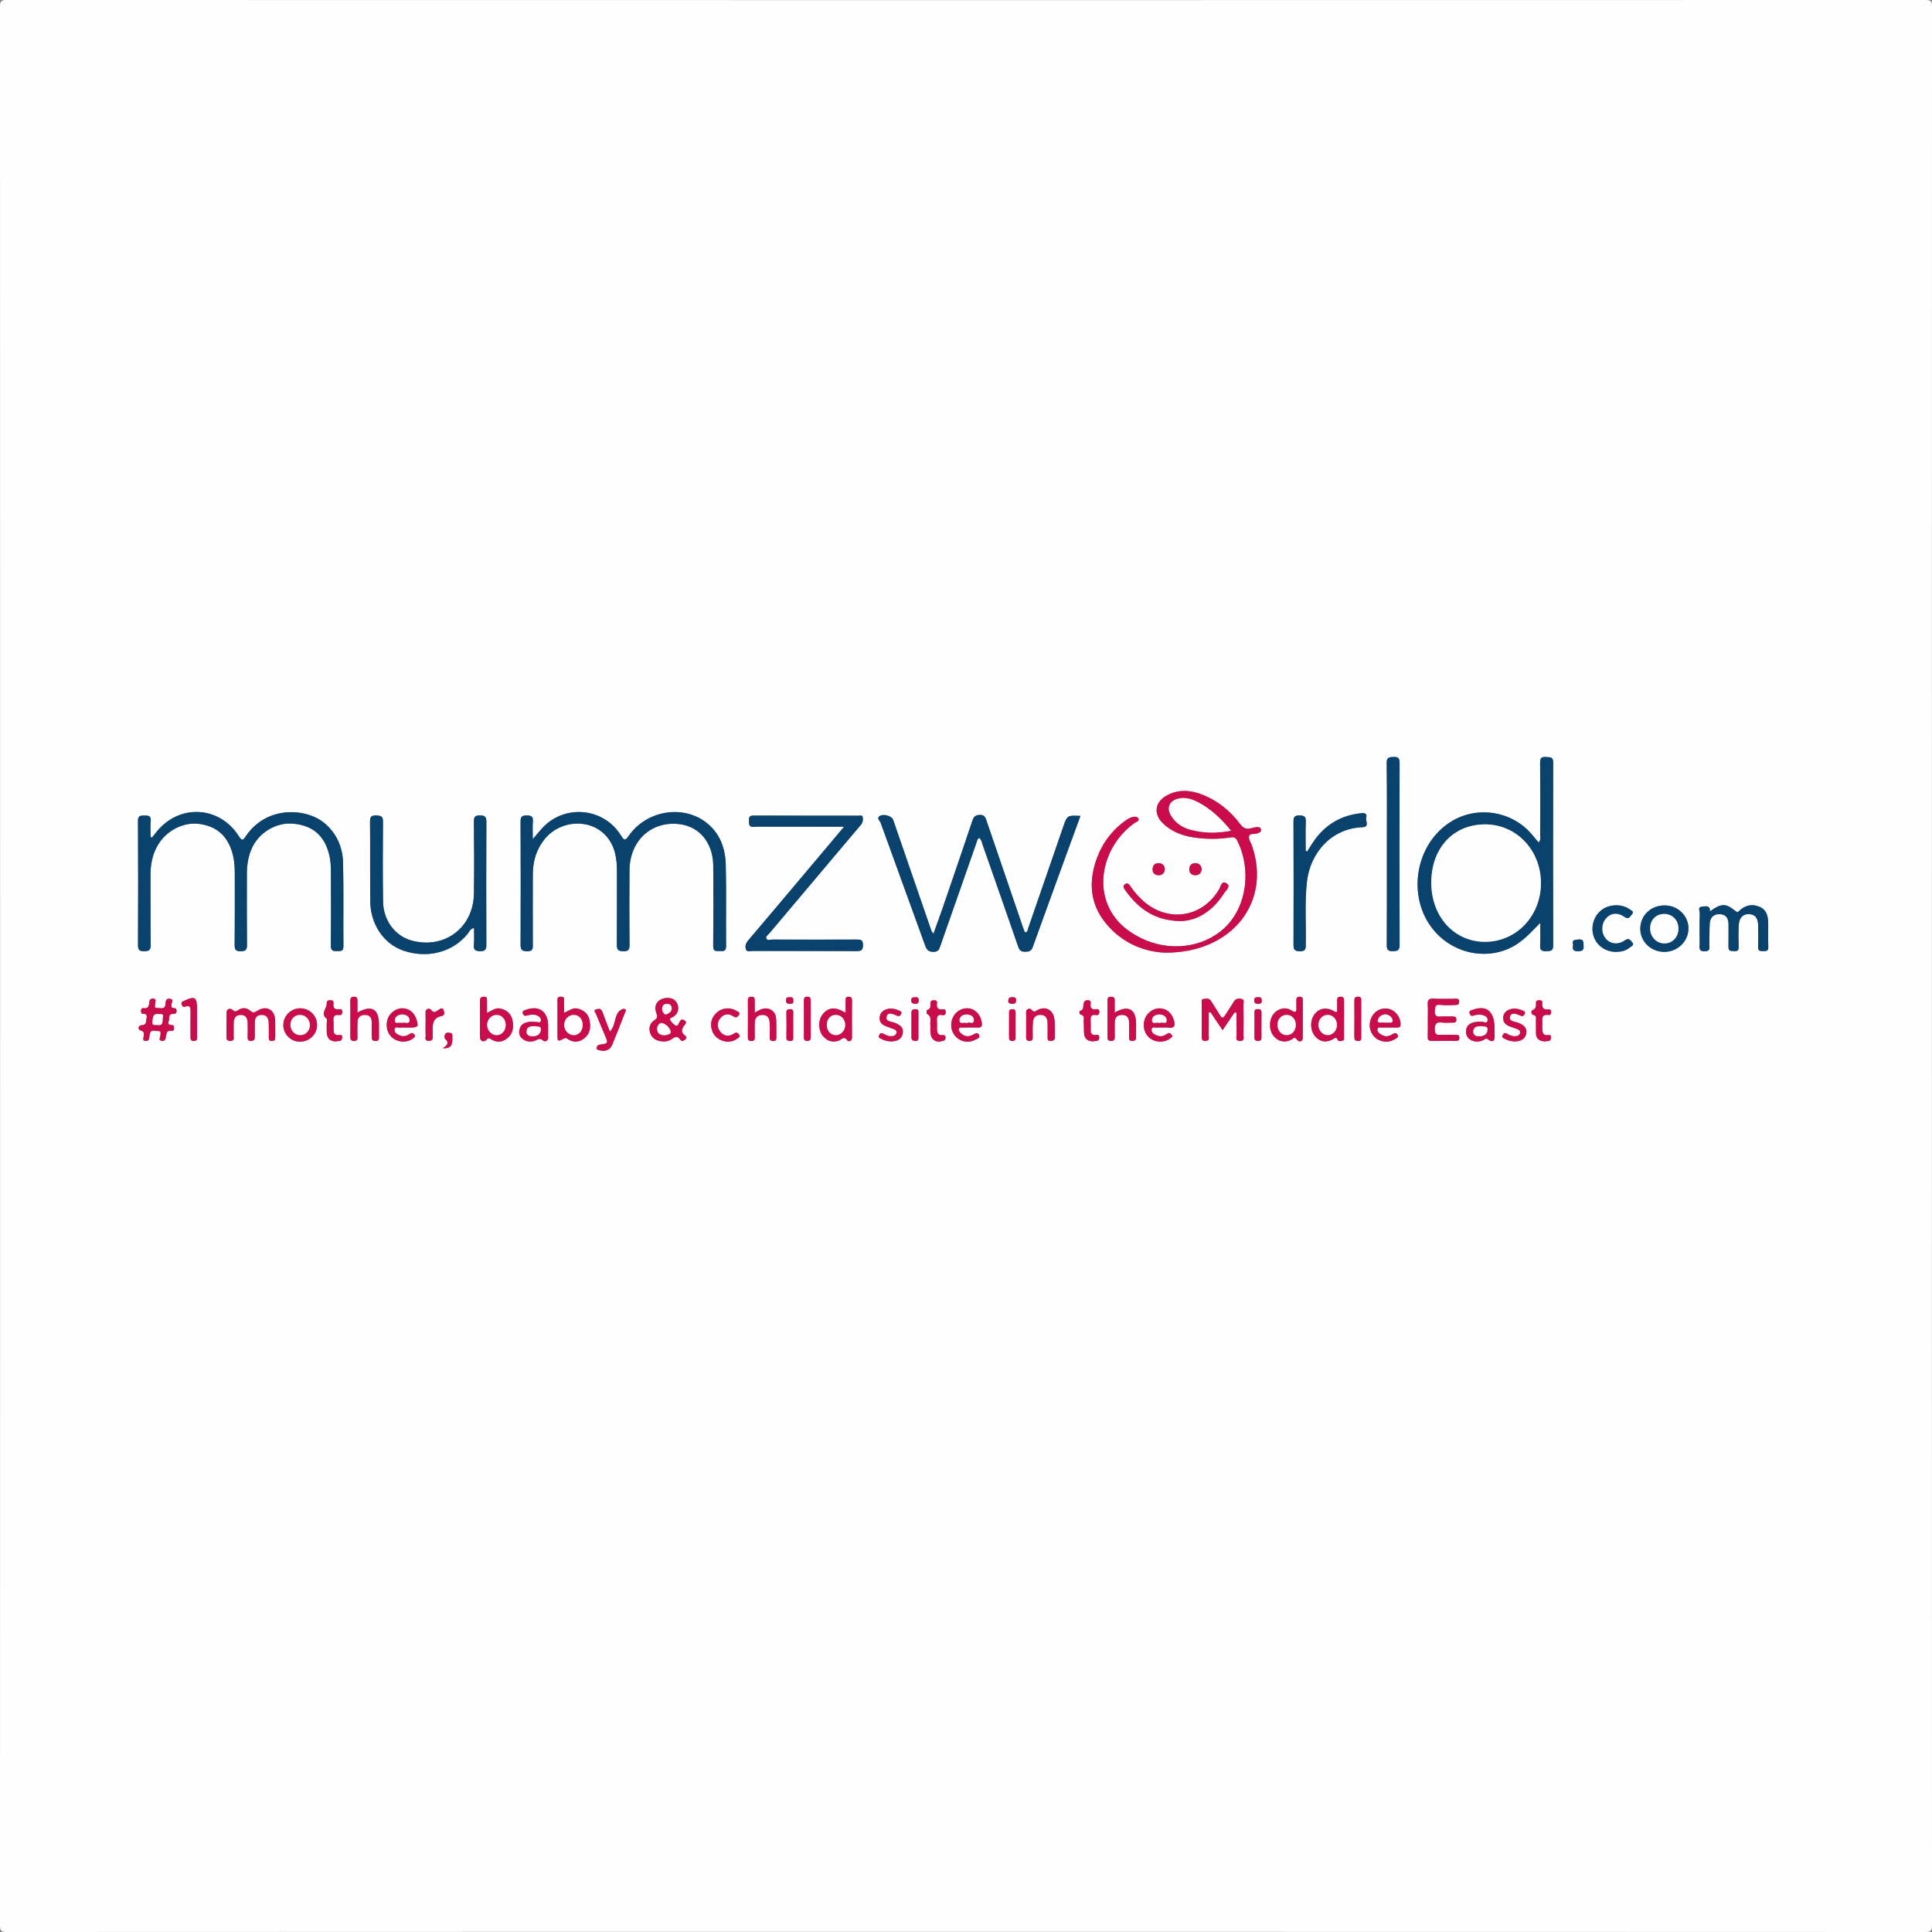 <?xml version="1.0" encoding="utf-8"?>
<!-- Generator: Adobe Illustrator 24.0.1, SVG Export Plug-In . SVG Version: 6.00 Build 0)  -->
<svg version="1.1" id="Layer_1" xmlns="http://www.w3.org/2000/svg" xmlns:xlink="http://www.w3.org/1999/xlink" x="0px" y="0px"
	 viewBox="0 0 700 700" style="enable-background:new 0 0 700 700;" width="700" height="700" xml:space="preserve">
<rect x="0" y="0" width="700" height="700" fill="#808080" stroke="none"/>
<style type="text/css">
	.st0{fill:#FEFEFE;}
	.st1{fill:#08426D;}
	.st2{fill:#CA0C4D;}
</style>
<g>
	<g>
		<path class="st0" d="M349.74,699.95c-115.79,0-231.58-0.01-347.37,0.05C0.44,700,0,699.56,0,697.63
			C0.05,465.88,0.05,234.12,0,2.37C0,0.44,0.44,0,2.37,0c231.75,0.05,463.51,0.05,695.26,0c1.93,0,2.37,0.44,2.37,2.37
			c-0.05,231.75-0.05,463.51,0,695.26c0,1.93-0.44,2.37-2.37,2.37C581.67,699.95,465.71,699.95,349.74,699.95z M193.04,304.05
			c0-2.62-0.12-4.46,0.03-6.29c0.15-1.78-0.4-2.31-2.22-2.31c-1.82,0-2.25,0.55-2.24,2.31c0.07,14.78,0.07,29.56,0.01,44.34
			c-0.01,1.75,0.21,2.53,2.31,2.57c2.35,0.05,2.13-1.18,2.13-2.69c-0.02-8.42-0.03-16.84,0-25.26c0.01-4.69,1.28-8.99,4.27-12.67
			c5.75-7.08,16.71-7.6,22.42-1.01c3.16,3.65,3.81,8.14,3.79,12.79c-0.02,8.76,0.04,17.53-0.04,26.29c-0.02,1.8,0.27,2.52,2.33,2.55
			c2.17,0.03,2.28-0.88,2.27-2.58c-0.07-8.94-0.1-17.87-0.01-26.81c0.1-10.93,8.24-18.15,18.57-16.61
			c7.01,1.05,11.7,6.9,11.77,14.99c0.09,9.71,0.09,19.42-0.02,29.13c-0.03,2.21,1.26,1.73,2.48,1.8c1.34,0.08,2.22,0.03,2.2-1.82
			c-0.1-9.79,0.13-19.59-0.12-29.38c-0.15-6.11-2.15-11.66-7.31-15.53c-8.51-6.38-21.46-4.12-27.8,4.91
			c-1.13,1.61-1.58,2.04-2.82,0.02c-6.26-10.19-20.4-11.53-28.53-2.79C195.48,301.09,194.55,302.28,193.04,304.05z M55.08,303.46
			c-0.17-0.07-0.34-0.14-0.51-0.22c0-1.88-0.16-3.78,0.04-5.64c0.23-2.08-0.83-2.13-2.4-2.12c-1.5,0.01-2.23,0.15-2.22,2.03
			c0.09,14.95,0.09,29.9,0.01,44.86c-0.01,1.83,0.51,2.29,2.29,2.28c1.76-0.01,2.34-0.45,2.31-2.29c-0.1-8.51-0.02-17.01-0.05-25.52
			c-0.02-3.68,0.68-7.17,2.5-10.39c3.03-5.36,9.12-8.59,14.8-7.97c6.34,0.69,10.38,4.13,12.23,10.16c0.79,2.56,0.99,5.22,0.99,7.89
			c-0.01,8.59,0.05,17.19-0.05,25.78c-0.02,1.74,0.35,2.36,2.21,2.35c1.83-0.01,2.28-0.57,2.27-2.34
			c-0.09-8.59-0.04-17.19-0.04-25.78c0-3.21,0.49-6.33,1.83-9.28c2.55-5.62,8.79-9.35,14.77-8.84c7.22,0.61,11.47,4.24,13.22,11.24
			c0.53,2.11,0.61,4.24,0.62,6.39c0.01,8.85,0.07,17.7-0.04,26.55c-0.02,1.95,0.88,2.04,2.33,2.01c1.26-0.03,2.27,0.13,2.25-1.79
			c-0.1-10.05,0.11-20.11-0.13-30.16c-0.13-5.58-2.2-10.54-6.6-14.31c-6.55-5.6-21.04-6.63-28.6,4.57
			c-0.89,1.32-1.31,2.04-2.52,0.12c-7.11-11.27-21.98-11.87-30.14-1.3C55.99,302.32,55.53,302.89,55.08,303.46z M558.05,334.38
			c0,2.72,0.12,5.44-0.04,8.15c-0.11,1.81,0.64,2.12,2.22,2.09c1.54-0.03,2.52-0.06,2.51-2.13c-0.07-22.07-0.07-44.14,0-66.21
			c0.01-2.23-1.23-1.89-2.62-2.01c-1.69-0.14-2.13,0.42-2.12,2.11c0.09,8.67,0.05,17.35,0.02,26.02c0,0.88,0.35,1.86-0.56,2.84
			c-0.9-1.08-1.74-2.11-2.61-3.11c-7.19-8.27-19.38-10.24-28.78-4.65c-13.37,7.96-16.64,27.53-6.61,39.53
			c7.58,9.07,20.66,11.25,30.18,5.02C552.78,340.01,555.21,337.26,558.05,334.38z M391.47,295.61c-4.82-0.22-4.81-0.21-6.27,4.03
			c-4.22,12.23-8.44,24.46-12.67,36.69c-0.2,0.57-0.1,1.42-1.18,1.51c-0.13-0.29-0.28-0.57-0.38-0.88
			c-4.52-13.21-9.05-26.42-13.55-39.64c-0.4-1.18-0.72-2.1-2.37-2.06c-1.57,0.03-2.22,0.58-2.7,2.01
			c-3.6,10.73-7.28,21.43-10.95,32.13c-0.99,2.87-2.05,5.72-3.21,8.94c-0.42-0.66-0.66-0.91-0.76-1.2
			c-1.91-5.51-3.8-11.02-5.7-16.54c-2.71-7.86-5.41-15.72-8.13-23.58c-0.44-1.28-3.19-2.23-4.73-1.43
			c-1.49,0.77-0.05,1.81,0.21,2.53c5.33,14.84,10.78,29.64,16.13,44.48c0.57,1.57,1.21,2.28,3.04,2.28c1.82,0,2.06-1.03,2.5-2.28
			c4.35-12.46,8.73-24.91,13.09-37.37c0.21-0.6,0.25-1.29,0.95-1.62c0.89,0.72,0.97,1.7,1.27,2.57c4.31,12.3,8.62,24.59,12.88,36.91
			c0.48,1.39,1.2,1.79,2.61,1.75c1.34-0.04,2.12-0.25,2.64-1.71C379.87,327.34,385.65,311.58,391.47,295.61z M422.22,345.17
			c24.59,0.05,38.43-18.69,31.38-38.79c-0.4-1.13-1.27-2.37-1.05-3.36c0.3-1.33,2.09-0.58,3.13-1.11c0.64-0.32,1.4-0.52,1.22-1.38
			c-0.18-0.81-0.95-0.91-1.67-0.83c-0.59,0.06-1.19,0.17-1.76,0.34c-1.74,0.53-2.92,0.16-4.11-1.44c-3.5-4.69-7.96-8.33-13.4-10.56
			c-4.55-1.86-9.23-2.21-13.63,0.43c-3.93,2.36-4.33,6.54-1.07,9.74c2.98,2.92,6.68,4.44,10.75,5.12c4.44,0.74,8.89,0.78,13.35,0.15
			c1.09-0.15,2.13-0.42,2.84,0.96c5.31,10.34,3.67,24.04-4.5,31.74c-7.72,7.28-20.07,8.78-30.3,3.7
			c-5.83-2.89-10.39-7.04-12.53-13.34c-3.36-9.9,0.98-21.8,10.19-28.34c0.58-0.41,1.78-0.64,1.44-1.52
			c-0.41-1.06-1.64-0.79-2.5-0.55c-0.8,0.22-1.55,0.72-2.24,1.21c-5.43,3.9-9.05,9.16-10.96,15.49c-2.27,7.49-1.55,14.66,3.34,21.02
			C406.38,342,415.08,344.93,422.22,345.17z M305.83,299.53c-5.86,6.96-11.26,13.39-16.67,19.81c-5.97,7.09-11.94,14.19-17.96,21.25
			c-0.86,1.01-1.33,2.05-0.97,3.27c0.38,1.29,1.59,0.69,2.41,0.69c12.54,0.04,25.08,0,37.62,0.06c1.67,0.01,2.43-0.25,2.43-2.2
			c0-1.93-0.89-2-2.35-1.99c-10.13,0.04-20.27,0.03-30.4,0c-0.78,0-1.9,0.54-2.29-0.42c-0.3-0.73,0.66-1.31,1.14-1.87
			c7.9-9.4,15.82-18.78,23.74-28.16c3.1-3.67,6.2-7.35,9.32-11.01c0.75-0.87,0.91-1.85,0.73-2.88c-0.16-0.88-0.97-0.53-1.49-0.53
			c-12.71-0.02-25.42,0.01-38.13-0.05c-1.55-0.01-1.62,0.76-1.59,1.92c0.03,1.17-0.08,2.24,1.67,2.16c2.4-0.11,4.81-0.04,7.21-0.04
			C288.56,299.53,296.87,299.53,305.83,299.53z M171.74,336.22c0,2.12,0.13,4.14-0.04,6.14c-0.15,1.86,0.53,2.26,2.3,2.28
			c1.92,0.02,2.22-0.71,2.22-2.4c-0.06-14.78-0.07-29.55,0.01-44.33c0.01-1.89-0.41-2.46-2.38-2.47c-1.99-0.01-2.15,0.78-2.14,2.41
			c0.07,8.68,0.14,17.36,0,26.03c-0.2,12.34-10.83,20.19-22.67,16.88c-5.85-1.64-10.13-7.25-10.24-13.95
			c-0.15-9.71-0.12-19.41-0.03-29.12c0.02-1.96-0.8-2.17-2.43-2.22c-1.79-0.06-2.29,0.43-2.27,2.26c0.1,9.53-0.01,19.07,0.06,28.61
			c0.06,8.54,4.84,15.62,12.03,18.09c8.77,3.01,17.93,0.58,23.35-6.16C170.07,337.58,170.32,336.55,171.74,336.22z M473.63,308.48
			c-0.18-0.03-0.36-0.07-0.54-0.1c0-3.55-0.11-7.1,0.04-10.65c0.08-1.82-0.51-2.24-2.27-2.27c-1.89-0.03-2.21,0.64-2.2,2.35
			c0.06,14.77,0.06,29.53,0.01,44.3c-0.01,1.73,0.16,2.55,2.3,2.57c2.34,0.02,2.11-1.19,2.14-2.7c0.15-7.38-0.4-14.76,0.38-22.13
			c1.2-11.41,9.42-19.74,20.11-20.12c2.8-0.1,1.05-2.32,1.41-3.52c0.42-1.43-0.53-1.7-1.78-1.57c-7.16,0.73-12.85,4-17.02,9.86
			C475.29,305.78,474.49,307.15,473.63,308.48z M502.49,309.54c0,10.9,0.03,21.81-0.04,32.71c-0.01,1.68,0.25,2.42,2.19,2.4
			c1.84-0.02,2.48-0.36,2.47-2.38c-0.08-21.89-0.07-43.79-0.01-65.68c0-1.72-0.31-2.4-2.19-2.33c-1.72,0.06-2.51,0.17-2.49,2.32
			C502.57,287.56,502.49,298.55,502.49,309.54z M619.56,330.21c0.08-2.29-1.52-1.84-2.78-1.75c-1.81,0.12-0.88,1.6-0.91,2.4
			c-0.11,3.69-0.07,7.39-0.04,11.08c0.01,1.25-0.57,2.75,1.82,2.71c2.25-0.03,1.65-1.44,1.69-2.59c0.07-2.49-0.01-4.98,0.15-7.47
			c0.14-2.21,1.42-3.48,3.71-3.38c2.26,0.11,3.08,1.56,3.08,3.64c0,2.75,0.04,5.5-0.01,8.25c-0.03,1.61,1.01,1.43,2.07,1.5
			c1.21,0.08,1.66-0.28,1.62-1.56c-0.08-2.66-0.12-5.33,0.05-7.99c0.17-2.67,1.63-3.99,3.86-3.86c2.08,0.12,3.13,1.47,3.16,4.16
			c0.03,2.58,0.09,5.16-0.02,7.73c-0.07,1.65,0.93,1.46,1.99,1.51c1.13,0.05,1.75-0.17,1.7-1.52c-0.09-2.75-0.02-5.5-0.03-8.25
			c-0.01-2.6-0.4-5.08-3.1-6.26c-2.59-1.13-5.03-0.66-7.17,1.22c-0.47,0.41-0.68,1.05-1.6,0.29
			C625.28,327.19,623.65,327.25,619.56,330.21z M603.17,328.05c-5.01-0.02-8.83,3.59-8.87,8.39c-0.04,4.63,3.77,8.38,8.56,8.45
			c4.85,0.07,8.85-3.72,8.89-8.43C611.8,331.82,607.97,328.07,603.17,328.05z M447.36,366.76c0.22,0.07,0.44,0.14,0.66,0.21
			c0,2.65-0.05,5.29,0.03,7.94c0.02,0.85-0.66,2.18,1.18,2.23c1.8,0.05,1.3-1.21,1.3-2.11c0.04-3.69,0.04-7.38-0.01-11.07
			c-0.01-0.74,0.54-1.87-0.81-2.07c-1.03-0.15-2-0.13-2.66,1.01c-0.99,1.7-2.16,3.3-3.2,4.97c-0.64,1.03-1.12,1.11-1.78,0.01
			c-1.06-1.76-2.23-3.46-3.3-5.22c-0.63-1.05-1.6-0.86-2.51-0.77c-1.17,0.11-0.86,1.09-0.86,1.8c-0.02,3.77-0.02,7.55,0,11.32
			c0,0.98-0.31,2.16,1.4,2.12c1.63-0.04,1.13-1.21,1.14-2.03c0.05-2.75,0.02-5.51,0.02-8.27c0.2-0.03,0.4-0.07,0.61-0.1
			c1.41,2.09,2.83,4.18,4.4,6.5C444.53,370.93,445.95,368.84,447.36,366.76z M427.78,333.73c6.42-0.17,11.82-3.99,15.75-10.13
			c0.66-1.02,2.63-2.51,0.75-3.62c-1.73-1.02-2.02,1.34-2.64,2.35c-6.4,10.5-18.78,11.67-27.18,4.31c-1.82-1.6-3.41-3.38-4.78-5.37
			c-0.49-0.71-0.99-1.61-2.02-0.95c-1.03,0.66-0.45,1.54,0.04,2.23C412.37,329.08,418.23,333.58,427.78,333.73z M585.45,344.89
			c1.84-0.02,3.62-0.36,5.04-1.6c0.52-0.46,1.84-0.78,0.84-1.93c-0.7-0.81-1.21-1.62-2.65-0.62c-2.51,1.75-5.29,1.29-6.95-0.71
			c-1.65-2-1.65-5.13,0.01-7.13c1.76-2.12,4.2-2.51,6.86-0.68c1.57,1.08,1.95-0.15,2.62-0.86c1.03-1.11-0.23-1.49-0.81-1.91
			c-2.71-1.98-7.13-1.89-9.94,0.12c-2.95,2.11-4.24,6.15-3.08,9.64C578.54,342.63,581.72,344.88,585.45,344.89z M82.07,371.3
			c0,1.2-0.05,2.41,0.02,3.61c0.05,0.91-0.49,2.16,1.26,2.24c1.83,0.08,1.27-1.2,1.3-2.1c0.06-1.46-0.01-2.92,0.02-4.38
			c0.04-1.64,0.64-2.89,2.51-2.93c1.91-0.05,2.49,1.24,2.55,2.86c0.06,1.72,0.04,3.43,0,5.15c-0.02,0.91,0.17,1.44,1.26,1.4
			c1.02-0.04,1.35-0.5,1.34-1.44c-0.02-1.63,0.03-3.26-0.01-4.89c-0.04-1.79,0.5-3.09,2.54-3.09c1.93-0.01,2.44,1.35,2.51,2.93
			c0.08,1.71,0.03,3.43,0.02,5.15c-0.01,0.74,0.03,1.32,1.05,1.35c1.05,0.03,1.32-0.41,1.3-1.37c-0.05-2.06,0.04-4.12-0.04-6.18
			c-0.16-3.81-3.21-5.44-6.46-3.37c-1.02,0.65-1.57,0.86-2.57-0.02c-1.26-1.12-2.87-1.23-4.29-0.25c-0.87,0.6-1.24,0.7-2.17-0.1
			c-0.72-0.61-2.23-0.52-2.14,1.33C82.13,368.55,82.07,369.92,82.07,371.3z M241.89,361.57c-3.39,0.04-5.22,2.51-4.1,5.4
			c0.48,1.24,0.5,1.88-0.7,2.69c-1.43,0.96-2.1,2.49-1.62,4.27c0.52,1.93,1.87,2.99,3.83,3.31c1.5,0.24,2.96,0.09,4.18-0.8
			c1.13-0.82,2.03-1.17,2.96,0.2c0.5,0.73,1.07,0.57,1.74,0.08c0.9-0.66,0.47-1.18-0.09-1.62c-1.44-1.11-1.13-2.21-0.21-3.49
			c0.35-0.48,1.23-1.18,0.11-1.91c-1.12-0.74-1.46,0.02-1.9,0.82c-0.27,0.49-0.58,1.4-1.18,1.1c-0.8-0.39-1.54-1.13-2-1.9
			c-0.58-0.97,0.61-1,1.07-1.31c1.68-1.14,2.1-2.73,1.51-4.5C244.88,362.14,243.33,361.59,241.89,361.57z M58.08,375.32
			c0.06,0.53-0.85,1.43,0.38,1.76c1.34,0.36,1.55-0.67,1.7-1.62c0.18-1.15,0.35-2.23,1.96-1.97c0.6,0.1,0.99-0.2,0.94-0.87
			c-0.03-0.48,0.12-1.14-0.62-1.18c-0.98-0.06-1.81-0.22-1.31-1.46c0.38-0.97-0.28-2.66,1.68-2.63c0.68,0.01,1.16-0.17,1.18-0.98
			c0.01-0.74-0.29-1.12-1.04-1.13c-0.82-0.01-0.87-0.48-0.85-1.19c0.02-0.75,1.14-1.94-0.61-2.17c-1.45-0.19-1.43,1.02-1.5,1.89
			c-0.16,2.16-1.75,1.41-2.87,1.46c-1.55,0.07-0.83-1.07-0.85-1.81c-0.01-0.6,0.51-1.44-0.67-1.56c-0.96-0.1-1.39,0.29-1.49,1.27
			c-0.12,1.21-0.27,2.46-2.06,2.15c-0.6-0.1-0.94,0.29-0.93,0.92c0.01,0.51-0.06,1.14,0.69,1.12c1.16-0.04,1.58,0.48,1.31,1.56
			c-0.27,1.05,0.16,2.49-1.75,2.58c-1.49,0.07-1.32,1.66-0.59,1.84c1.73,0.41,1.33,1.41,1.24,2.47c-0.05,0.55-0.4,1.25,0.58,1.35
			c0.62,0.06,1.24,0.04,1.41-0.75c0.12-0.59,0.14-1.19,0.29-1.77c0.45-1.83,1.93-0.96,2.98-1.02
			C58.54,373.48,58.14,374.49,58.08,375.32z M204.36,366.96c0-1.48,0.05-2.75-0.02-4.01c-0.04-0.74,0.45-1.77-1.05-1.82
			c-1.58-0.05-1.3,0.98-1.31,1.89c-0.01,3.95-0.01,7.91,0,11.86c0.01,2.56,0.04,2.59,2.47,1.35c0.62-0.32,0.96,0.04,1.36,0.3
			c2.09,1.33,4.1,1.12,5.95-0.38c2.14-1.73,2.34-4.12,1.83-6.58c-0.46-2.24-2-3.49-4.17-4.1
			C207.54,364.93,206.2,366.23,204.36,366.96z M517.32,369.46c0,2.06,0.05,4.12-0.02,6.18c-0.03,1.08,0.28,1.53,1.44,1.51
			c2.92-0.07,5.83-0.04,8.75-0.01c0.79,0.01,1.28-0.13,1.28-1.1c0-0.97-0.49-1.12-1.28-1.11c-1.89,0.03-3.78-0.05-5.66,0.03
			c-1.32,0.05-1.91-0.19-1.97-1.79c-0.09-2.14,0.5-2.95,2.67-2.67c1.27,0.16,2.57,0.02,3.86,0.03c0.76,0.01,1.32-0.1,1.3-1.1
			c-0.02-0.95-0.52-1.14-1.31-1.13c-1.46,0.02-2.92-0.09-4.37,0.03c-1.65,0.14-2.26-0.34-2.13-2.12c0.11-1.52,0.2-2.38,2.11-2.1
			c1.68,0.25,3.42,0.08,5.14,0.04c0.77-0.02,1.58-0.06,1.58-1.2c0-1.22-0.87-1.06-1.61-1.07c-2.57-0.01-5.15,0.11-7.72-0.04
			c-1.8-0.1-2.18,0.65-2.07,2.24C517.41,365.85,517.32,367.66,517.32,369.46z M176.46,366.98c0-1.64,0.01-2.98,0-4.31
			c0-0.76,0.13-1.54-1.11-1.53c-1.17,0.01-1.46,0.53-1.45,1.57c0.03,4.28,0.03,8.57,0,12.85c-0.01,2,1.57,2.04,2.3,1.23
			c0.78-0.88,1.03-0.67,1.73-0.23c2.07,1.3,4.1,1.09,5.94-0.43c2.11-1.75,2.31-4.16,1.79-6.58c-0.49-2.29-2.11-3.65-4.42-4.14
			C179.5,365.03,178.21,366.22,176.46,366.98z M306.37,366.91c-1.22-0.56-2.02-1.04-2.9-1.3c-2.37-0.72-4.23,0.26-5.59,2.12
			c-1.5,2.06-1.38,5.61,0.18,7.52c1.48,1.81,3.35,2.6,5.71,1.84c1.06-0.34,2.05-2.02,3.3-0.04c0.26,0.41,1.65,0.28,1.63-1.12
			c-0.04-4.46-0.03-8.93,0-13.39c0-0.92-0.2-1.42-1.28-1.4c-1.04,0.01-1.05,0.61-1.05,1.33
			C306.37,363.83,306.37,365.2,306.37,366.91z M472.02,369.33c0-2.32-0.02-4.64,0.01-6.96c0.01-0.83-0.23-1.24-1.16-1.23
			c-0.93,0-1.2,0.42-1.18,1.25c0.02,0.77-0.03,1.55,0.01,2.32c0.08,1.6,0.07,2.57-1.98,1.29c-2.14-1.34-4.91-0.49-6.39,1.52
			c-1.66,2.25-1.57,5.87,0.19,7.94c1.69,1.99,4.17,2.45,6.48,1.16c0.7-0.39,1.09-1.15,1.94,0.11c0.52,0.77,2.11,1.07,2.09-0.95
			C472,373.63,472.02,371.48,472.02,369.33z M484.47,366.56c-0.73,0.3-1-0.12-1.35-0.32c-2.5-1.37-5.04-0.97-6.68,1.05
			c-1.83,2.25-1.83,5.87,0.01,8.13c1.68,2.07,4.15,2.5,6.65,1.02c0.78-0.46,1.1-0.83,1.57,0.34c0.25,0.63,1.27,0.43,1.9,0.23
			c0.59-0.19,0.4-0.86,0.4-1.34c0.01-4.38-0.01-8.76,0.02-13.13c0-0.93-0.26-1.41-1.3-1.41c-1.11,0.01-1.23,0.61-1.21,1.49
			C484.5,363.97,484.47,365.32,484.47,366.56z M273.45,366.9c0-1.69,0-2.97,0-4.25c0-0.78,0.09-1.51-1.13-1.52
			c-1.26,0-1.36,0.65-1.35,1.62c0.02,4.28,0.04,8.57-0.01,12.85c-0.01,1.02,0.13,1.57,1.35,1.57c1.18-0.01,1.16-0.65,1.15-1.48
			c-0.02-1.71-0.04-3.43,0.01-5.14c0.05-1.69,0.86-2.74,2.65-2.83c1.88-0.09,2.63,1.07,2.74,2.7c0.11,1.79,0.09,3.6,0.03,5.39
			c-0.03,1,0.27,1.37,1.3,1.35c0.96-0.02,1.12-0.47,1.1-1.28c-0.05-2.31,0.08-4.63-0.09-6.94c-0.21-2.78-2.82-4.28-5.42-3.25
			C275.09,365.97,274.46,366.37,273.45,366.9z M129.51,366.85c0-1.57-0.03-2.84,0.01-4.11c0.03-0.97-0.09-1.66-1.36-1.6
			c-1.1,0.05-1.23,0.64-1.23,1.51c0.02,4.3,0.02,8.6,0,12.89c-0.01,1,0.17,1.62,1.39,1.61c1.4-0.01,1.17-0.93,1.18-1.76
			c0.02-1.72-0.05-3.44,0.03-5.16c0.08-1.62,1.01-2.51,2.66-2.51c1.72-0.01,2.48,0.93,2.48,2.59c-0.01,1.72,0.02,3.44,0,5.16
			c-0.01,0.93,0.03,1.65,1.32,1.69c1.29,0.03,1.36-0.62,1.33-1.59c-0.04-1.46-0.01-2.92-0.01-4.38
			C137.3,365.58,134.7,363.99,129.51,366.85z M421.2,372.3c0.69,0,1.39-0.08,2.06,0.01c2.3,0.32,2.65-0.73,2.07-2.67
			c-0.8-2.65-2.63-4.24-5.12-4.31c-2.34-0.07-4.7,1.64-5.47,3.96c-0.9,2.72-0.01,5.56,2.22,7.09c2.05,1.4,5.19,1.35,6.99-0.16
			c0.39-0.32,1.22-0.58,0.52-1.37c-0.43-0.48-0.85-0.82-1.53-0.34c-1.01,0.71-2.11,1.18-3.38,0.79c-1.22-0.37-2.48-1.09-2.32-2.38
			c0.16-1.21,1.58-0.44,2.42-0.62C420.16,372.21,420.69,372.29,421.2,372.3z M344.63,371.42c0.02,4.54,4.79,7.45,8.75,5.27
			c0.63-0.35,1.92-0.56,1.33-1.74c-0.52-1.06-1.27-0.55-2.1-0.08c-1.66,0.95-3.3,0.76-4.65-0.72c-0.34-0.37-0.7-0.82-0.53-1.36
			c0.2-0.65,0.83-0.48,1.3-0.49c1.8-0.03,3.6-0.07,5.4,0.01c1.36,0.06,1.83-0.36,1.61-1.79c-0.5-3.21-2.78-5.36-5.68-5.19
			C346.99,365.52,344.62,368.18,344.63,371.42z M146.78,372.29c0.6,0,1.2,0,1.8,0c2.89,0,3.18-0.39,2.27-3.07
			c-0.84-2.46-2.77-3.93-5.14-3.91c-2.46,0.02-4.83,1.94-5.4,4.37c-0.68,2.9,0.35,5.54,2.7,6.89c2.12,1.22,5.16,1.03,6.74-0.44
			c0.33-0.31,0.95-0.56,0.46-1.2c-0.46-0.6-0.92-0.91-1.71-0.37c-1.08,0.76-2.26,1.17-3.62,0.6c-1.02-0.42-2.04-1.09-1.94-2.14
			c0.14-1.4,1.5-0.53,2.3-0.72C145.73,372.2,146.26,372.3,146.78,372.29z M502.99,372.29c1.12,0,2.23-0.01,3.35,0
			c0.88,0.01,1.17-0.41,1.15-1.28c-0.04-2.26-1.68-4.64-3.78-5.34c-2.48-0.83-5.09,0.13-6.46,2.37c-1.53,2.51-1.23,5.59,0.74,7.6
			c1.92,1.96,5.01,2.36,7.33,0.88c0.55-0.35,1.66-0.57,1.03-1.63c-0.51-0.85-1.16-0.66-1.93-0.14c-1.11,0.75-2.37,0.94-3.65,0.28
			c-0.89-0.45-1.82-1.14-1.7-2.07c0.14-1.18,1.38-0.56,2.14-0.67C501.78,372.22,502.39,372.29,502.99,372.29z M114.88,371.43
			c0.04-3.33-2.6-6.02-6-6.1c-3.31-0.08-6.13,2.59-6.23,5.88c-0.1,3.43,2.67,6.25,6.12,6.21
			C112.14,377.39,114.84,374.74,114.88,371.43z M403.89,366.85c0-1.64-0.03-2.99,0.01-4.34c0.03-0.98-0.34-1.37-1.34-1.37
			c-1.06,0-1.29,0.51-1.29,1.43c0.02,4.38,0.02,8.76,0,13.14c0,0.9,0.14,1.42,1.24,1.43c1.22,0.02,1.43-0.57,1.4-1.58
			c-0.04-1.72-0.02-3.44,0-5.15c0.02-1.77,0.9-2.72,2.71-2.69c1.73,0.03,2.43,1.09,2.46,2.67c0.04,1.8,0.03,3.61,0.01,5.41
			c-0.01,0.76,0.05,1.35,1.07,1.33c0.89-0.02,1.5-0.17,1.48-1.25c-0.03-1.63,0-3.26,0-4.9
			C411.61,365.63,408.87,364.01,403.89,366.85z M371.79,371.13c0,1.55,0.04,3.09-0.01,4.64c-0.03,0.96,0.23,1.4,1.29,1.37
			c0.98-0.03,1.11-0.52,1.1-1.3c-0.01-1.8-0.06-3.61,0.07-5.41c0.12-1.63,0.93-2.75,2.78-2.72c1.91,0.04,2.48,1.29,2.53,2.91
			c0.06,1.63,0,3.26,0.02,4.9c0.01,0.71-0.27,1.61,1.01,1.62c1.03,0.01,1.65-0.24,1.61-1.42c-0.1-2.31,0.22-4.64-0.25-6.94
			c-0.6-2.94-3.15-4.23-5.84-2.92c-0.83,0.4-1.41,1.3-2.4-0.05c-0.38-0.51-2.06-0.59-1.94,1.21
			C371.86,368.38,371.78,369.76,371.79,371.13z M541.52,372.77c0-6.32-2.78-8.74-7.96-6.9c-0.6,0.21-1.42,0.32-1.08,1.36
			c0.27,0.82,0.68,0.97,1.53,0.7c1.05-0.35,2.19-0.44,3.3-0.13c0.97,0.28,1.84,0.87,1.66,1.96c-0.2,1.22-1.26,0.48-1.89,0.46
			c-1.3-0.06-2.57-0.08-3.79,0.41c-1.42,0.57-2.12,1.64-2.12,3.19c0.01,1.56,0.8,2.61,2.17,3.18c1.41,0.59,2.83,0.46,4.22-0.21
			c0.45-0.22,0.76-0.8,1.52-0.24c1.78,1.31,2.6,0.65,2.45-1.48C541.47,374.32,541.52,373.54,541.52,372.77z M198.6,373.29
			c0-0.68,0.02-1.37,0-2.05c-0.17-4.89-3.39-7.04-8.05-5.36c-0.61,0.22-1.42,0.35-1.1,1.36c0.26,0.84,0.73,0.9,1.55,0.69
			c1.32-0.33,2.71-0.56,4,0.19c0.61,0.36,1.13,0.9,0.99,1.66c-0.2,1.1-1.07,0.46-1.65,0.5c-0.68,0.05-1.37-0.12-2.04-0.07
			c-1.69,0.11-3.3,0.52-3.92,2.33c-0.43,1.24-0.43,2.56,0.65,3.58c1.37,1.3,2.98,1.56,4.75,0.98c0.97-0.31,1.74-1.27,2.99-0.08
			c0.66,0.62,2.01,0.17,1.86-1.41C198.54,374.83,198.6,374.06,198.6,373.29z M220.96,373.71c-0.97-2.53-1.9-4.83-2.72-7.16
			c-0.48-1.37-1.62-1.03-2.34-0.79c-1.01,0.34-0.14,1.14,0.07,1.67c1.05,2.62,2.18,5.22,3.27,7.82c1.15,2.75,1.14,2.82-1.9,3.24
			c-0.8,0.11-1.03,0.51-1.15,1.1c-0.16,0.73,0.51,0.8,0.96,0.92c2.08,0.55,3.82,0.07,4.69-2.03c1.73-4.16,3.34-8.38,5-12.57
			c-0.26-0.15-0.51-0.3-0.77-0.45C222.1,366.45,223.6,371.28,220.96,373.71z M322.92,377.34c1.87-0.11,3.6-0.55,4.12-2.7
			c0.54-2.23-0.81-3.2-2.66-4c-1.24-0.54-3.74-0.39-3.13-2.42c0.54-1.79,2.49-0.73,3.79-0.21c0.78,0.31,1.11,0.02,1.42-0.56
			c0.41-0.77-0.07-1.06-0.69-1.32c-1.54-0.64-3.08-1-4.72-0.4c-1.42,0.52-2.25,1.46-2.34,3.03c-0.08,1.52,0.76,2.4,2.02,2.95
			c0.94,0.41,1.93,0.69,2.88,1.06c0.65,0.25,1.35,0.56,1.21,1.42c-0.15,0.91-0.9,1.18-1.7,1.24c-0.97,0.08-1.86-0.26-2.68-0.72
			c-0.75-0.42-1.39-0.71-1.88,0.3c-0.58,1.2,0.57,1.21,1.12,1.54C320.66,377.16,321.78,377.25,322.92,377.34z M548.89,377.33
			c2.21-0.02,3.76-1.06,4.08-2.76c0.43-2.27-0.96-3.18-2.77-3.95c-1.22-0.52-3.62-0.5-3.11-2.25c0.58-1.99,2.58-0.85,3.96-0.32
			c0.84,0.33,1.09-0.15,1.35-0.69c0.28-0.59-0.01-0.94-0.57-1.17c-1.53-0.63-3.06-1.06-4.72-0.49c-1.43,0.49-2.33,1.36-2.47,2.92
			c-0.14,1.63,0.75,2.57,2.11,3.16c0.94,0.4,1.93,0.68,2.89,1.04c0.68,0.25,1.29,0.65,1.1,1.48c-0.17,0.75-0.83,1.06-1.54,1.13
			c-1.15,0.11-2.21-0.28-3.15-0.88c-0.85-0.54-1.25-0.11-1.62,0.55c-0.47,0.85,0.32,1.03,0.78,1.29
			C546.33,377.04,547.59,377.3,548.89,377.33z M121.82,377.32c0.66-0.29,1.89,0.25,2.12-1.13c0.3-1.78-1.08-1.02-1.82-1.16
			c-0.96-0.18-1.24-0.83-1.26-1.66c-0.03-1.11,0.05-2.23-0.04-3.34c-0.12-1.5,0.13-2.53,2-2.25c0.87,0.13,1.22-0.34,1.21-1.21
			c-0.01-0.89-0.57-0.98-1.2-0.9c-1.61,0.21-2.2-0.51-2-2.05c0.11-0.88-0.3-1.23-1.18-1.22c-0.82,0.01-1.33,0.23-1.28,1.16
			c0.11,1.83-2.45,3.63-0.04,5.55c0.29,0.23,0.04,1.15,0.04,1.75c0.01,1.2-0.04,2.4,0.05,3.6
			C118.59,376.42,119.77,377.31,121.82,377.32z M263.86,377.43c0.96-0.07,2.16-0.27,3.13-1.05c0.43-0.35,1.4-0.58,0.84-1.48
			c-0.44-0.7-0.96-1.05-1.89-0.43c-1.82,1.22-3.64,1.04-5.01-0.73c-1.17-1.52-1.15-3.27,0.02-4.78c1.3-1.67,3.05-1.87,4.79-0.71
			c0.89,0.59,1.41,0.34,1.91-0.38c0.77-1.11-0.34-1.32-0.89-1.66c-2.11-1.32-5.05-1.1-6.96,0.58c-1.99,1.75-2.62,3.96-1.83,6.51
			C258.7,375.7,261.04,377.38,263.86,377.43z M396.22,377.32c0.51-0.43,1.99,0.33,2.06-1.35c0.06-1.58-1.15-0.84-1.83-0.96
			c-0.96-0.17-1.27-0.75-1.27-1.62c0-1.11,0.05-2.23-0.02-3.34c-0.08-1.43-0.01-2.61,1.95-2.28c0.86,0.14,1.22-0.31,1.21-1.19
			c-0.01-0.87-0.51-1.01-1.17-0.92c-1.58,0.22-2.23-0.42-1.99-2.01c0.16-1.07-0.47-1.39-1.39-1.24c-2.18,0.36-0.25,3.54-2.6,3.87
			c-0.06,0.01-0.2,1.19,0.35,1.32c1.72,0.38,1.05,1.69,1.12,2.66c0.11,1.45,0.02,2.92,0.16,4.36
			C392.99,376.46,394.16,377.3,396.22,377.32z M337.11,371.61c0,0.94-0.04,1.71,0.01,2.48c0.16,2.62,1.93,3.8,4.43,3.07
			c0.68-0.2,1.03-0.45,1.05-1.18c0.02-0.83-0.37-1.01-1.1-0.94c-1.68,0.15-2.01-0.92-2-2.28c0.01-0.86,0.05-1.72-0.01-2.57
			c-0.1-1.5-0.09-2.83,2.07-2.41c0.73,0.14,1.09-0.24,1.1-1.02c0.01-0.74-0.23-1.19-1.02-1.08c-1.7,0.25-2.39-0.44-2.14-2.15
			c0.1-0.7-0.19-1.14-1-1.13c-0.75,0.01-1.38,0.07-1.38,1.06c0,0.99,0.24,2.1-1.21,2.46c-0.15,0.04-0.27,1.3-0.1,1.38
			C337.91,368.35,336.82,370.26,337.11,371.61z M559.72,377.33c0.79-0.25,2.15,0.24,2.27-1.31c0.11-1.55-1.14-0.85-1.84-0.97
			c-0.99-0.17-1.21-0.88-1.28-1.66c-0.08-0.85-0.04-1.71-0.03-2.57c0.02-1.55-0.53-3.49,2.25-3.06c0.8,0.12,0.93-0.55,0.93-1.21
			c0-0.69-0.45-0.93-1-0.85c-1.94,0.28-2.36-0.73-2.2-2.39c0.08-0.84-0.55-0.92-1.21-0.9c-0.55,0.02-1.07,0.08-1.07,0.78
			c-0.01,1.17,0.15,2.34-1.4,2.86c-0.32,0.11-0.47,1.46,0.39,1.65c1.33,0.3,0.95,1.23,0.97,2c0.05,1.54,0.01,3.09,0.02,4.63
			C556.52,376.39,557.73,377.21,559.72,377.33z M71.4,369.44c0-1.28,0-2.57,0-3.85c0-4.37-0.77-4.83-4.79-2.93
			c-0.61,0.29-1.06,0.47-0.79,1.27c0.23,0.68,0.59,1.02,1.31,0.78c1.82-0.62,1.95,0.42,1.92,1.82c-0.06,2.99-0.01,5.99-0.02,8.98
			c-0.01,0.91-0.05,1.68,1.28,1.63c1.22-0.04,1.1-0.78,1.1-1.55C71.4,373.54,71.4,371.49,71.4,369.44z M493.19,369.25
			c0-2.14,0-4.27,0-6.41c0-0.83,0.21-1.72-1.19-1.71c-1.31,0.01-1.29,0.76-1.29,1.67c0.01,4.27,0.03,8.55-0.01,12.82
			c-0.01,1.05,0.19,1.55,1.38,1.54c1.21,0,1.13-0.7,1.12-1.5C493.18,373.53,493.19,371.39,493.19,369.25z M291.28,369.28
			c0,2.14,0.02,4.29-0.01,6.43c-0.02,0.9,0.14,1.43,1.24,1.43c1.1,0,1.24-0.54,1.24-1.44c-0.02-4.37-0.02-8.75,0-13.12
			c0-0.89-0.14-1.45-1.24-1.45c-1.12,0-1.24,0.58-1.23,1.46C291.29,364.82,291.27,367.05,291.28,369.28z M154.2,371.35
			c0,1.2-0.08,2.41,0.03,3.6c0.07,0.85-0.68,2.21,1.19,2.18c1.7-0.02,1.3-1.22,1.35-2.18c0.03-0.6,0.03-1.2,0-1.8
			c-0.09-2.43,0.34-4.47,3.23-5.01c1.26-0.24,0.97-1.37,0.76-2.09c-0.37-1.27-1.35-0.44-1.86-0.15c-0.99,0.57-1.67,1.46-2.75-0.07
			c-0.36-0.5-2.06-0.68-1.97,1.15C154.26,368.43,154.2,369.89,154.2,371.35z M287.39,371.22c0-1.45-0.03-2.91,0.01-4.36
			c0.03-0.85-0.21-1.24-1.14-1.23c-0.95,0.01-1.37,0.24-1.35,1.3c0.07,2.99,0.06,5.98,0,8.97c-0.02,1.12,0.56,1.21,1.43,1.24
			c1.03,0.03,1.06-0.56,1.04-1.31C287.38,374.3,287.39,372.76,287.39,371.22z M332.76,371.15c0-1.37,0-2.75,0-4.12
			c0-0.7,0.1-1.41-0.98-1.38c-0.85,0.02-1.56,0.1-1.56,1.2c0.01,3.01,0.01,6.01,0,9.02c0,1.03,0.59,1.25,1.5,1.27
			c1.05,0.02,1.03-0.63,1.03-1.35C332.75,374.24,332.76,372.7,332.76,371.15z M454.52,371.17c0,1.37,0,2.74,0,4.12
			c0,0.94-0.2,1.89,1.34,1.86c1.39-0.03,1.18-0.9,1.19-1.73c0.01-2.74-0.03-5.49,0.02-8.23c0.02-1-0.1-1.57-1.34-1.56
			c-1.38,0.01-1.21,0.83-1.2,1.69C454.53,368.6,454.52,369.89,454.52,371.17z M367.97,371.48c0-1.46-0.03-2.92,0.01-4.38
			c0.02-0.9-0.14-1.45-1.24-1.44c-1.19,0.01-1.14,0.74-1.14,1.54c0.01,2.84,0.02,5.67-0.01,8.51c-0.01,0.89,0.11,1.46,1.24,1.44
			c1.18-0.02,1.15-0.74,1.14-1.54C367.96,374.22,367.97,372.85,367.97,371.48z M422.02,314.92c-0.08-1.38-0.83-2.17-2.24-2.19
			c-1.48-0.02-2.16,0.9-2.17,2.27c-0.01,1.32,0.84,2.07,2.09,2.1C421.04,317.14,421.93,316.44,422.02,314.92z M435.42,314.93
			c-0.22-1.33-0.92-2.22-2.35-2.2c-1.45,0.02-2.18,0.92-2.18,2.31c0.01,1.34,0.9,2.02,2.15,2.07
			C434.46,317.17,435.22,316.33,435.42,314.93z M160.41,379.8c2.78,0.16,3.62-0.89,3.49-3.9c-0.03-0.64,0.24-1.48-0.73-1.64
			c-0.56-0.09-1.24-0.27-1.7,0.21c-0.53,0.55-0.52,1.61-0.22,1.9C162.97,377.96,161.86,378.83,160.41,379.8z M569.97,342.33
			c-0.28,1.38-0.21,2.38,1.8,2.33c1.6-0.05,2.13-0.46,1.99-2.04c-0.11-1.22,0.19-2.42-1.78-2.22
			C570.68,340.52,569.44,340.35,569.97,342.33z M368.13,362.58c0.07-0.63-0.04-1.25-1.02-1.26c-0.78-0.01-1.61-0.11-1.77,0.97
			c-0.12,0.82,0.18,1.37,1.07,1.35C367.12,363.64,368.06,363.96,368.13,362.58z M331.55,361.33c-0.8,0-1.4,0.09-1.4,1.08
			c0,1.04,0.55,1.24,1.45,1.29c1.08,0.06,1.27-0.46,1.25-1.37C332.84,361.3,332.23,361.27,331.55,361.33z M287.43,362.84
			c0-0.77,0.11-1.54-0.94-1.5c-0.7,0.03-1.61-0.28-1.72,0.91c-0.08,0.93,0.25,1.46,1.27,1.42
			C286.7,363.64,287.49,363.83,287.43,362.84z M455.96,361.33c-0.8,0.02-1.5-0.06-1.54,0.99c-0.03,0.99,0.36,1.41,1.35,1.36
			c0.7-0.03,1.37,0.07,1.39-0.99C457.17,361.73,456.9,361.2,455.96,361.33z"/>
		<path class="st1" d="M193.04,304.05c1.51-1.78,2.44-2.96,3.46-4.06c8.13-8.74,22.27-7.4,28.53,2.79c1.24,2.02,1.69,1.59,2.82-0.02
			c6.34-9.03,19.29-11.3,27.8-4.91c5.16,3.87,7.16,9.42,7.31,15.53c0.25,9.79,0.02,19.59,0.12,29.38c0.02,1.85-0.86,1.9-2.2,1.82
			c-1.23-0.08-2.51,0.4-2.48-1.8c0.11-9.71,0.11-19.42,0.02-29.13c-0.08-8.09-4.76-13.95-11.77-14.99
			c-10.33-1.54-18.47,5.69-18.57,16.61c-0.08,8.94-0.05,17.87,0.01,26.81c0.01,1.71-0.1,2.61-2.27,2.58
			c-2.06-0.03-2.35-0.75-2.33-2.55c0.08-8.76,0.02-17.53,0.04-26.29c0.01-4.65-0.63-9.13-3.79-12.79
			c-5.71-6.6-16.67-6.08-22.42,1.01c-2.99,3.68-4.25,7.98-4.27,12.67c-0.03,8.42-0.02,16.84,0,25.26c0,1.51,0.22,2.74-2.13,2.69
			c-2.1-0.04-2.31-0.82-2.31-2.57c0.06-14.78,0.06-29.56-0.01-44.34c-0.01-1.77,0.43-2.31,2.24-2.31c1.82,0,2.38,0.53,2.22,2.31
			C192.92,299.59,193.04,301.44,193.04,304.05z"/>
		<path class="st1" d="M55.08,303.46c0.45-0.57,0.91-1.14,1.36-1.72c8.16-10.57,23.03-9.97,30.14,1.3c1.22,1.93,1.63,1.21,2.52-0.12
			c7.57-11.2,22.06-10.17,28.6-4.57c4.4,3.76,6.46,8.73,6.6,14.31c0.24,10.05,0.03,20.11,0.13,30.16c0.02,1.92-0.98,1.76-2.25,1.79
			c-1.45,0.03-2.36-0.06-2.33-2.01c0.11-8.85,0.06-17.7,0.04-26.55c0-2.15-0.09-4.28-0.62-6.39c-1.76-7-6-10.63-13.22-11.24
			c-5.98-0.5-12.22,3.22-14.77,8.84c-1.34,2.95-1.83,6.06-1.83,9.28c0,8.59-0.05,17.19,0.04,25.78c0.02,1.77-0.43,2.33-2.27,2.34
			c-1.86,0.01-2.23-0.6-2.21-2.35c0.09-8.59,0.04-17.19,0.05-25.78c0-2.68-0.2-5.33-0.99-7.89c-1.86-6.03-5.89-9.47-12.23-10.16
			c-5.68-0.62-11.77,2.61-14.8,7.97c-1.82,3.22-2.52,6.71-2.5,10.39c0.04,8.51-0.04,17.01,0.05,25.52c0.02,1.84-0.55,2.28-2.31,2.29
			c-1.78,0.01-2.3-0.45-2.29-2.28c0.08-14.95,0.08-29.9-0.01-44.86c-0.01-1.88,0.72-2.02,2.22-2.03c1.57-0.01,2.63,0.04,2.4,2.12
			c-0.21,1.86-0.04,3.76-0.04,5.64C54.74,303.32,54.91,303.39,55.08,303.46z"/>
		<path class="st1" d="M558.05,334.38c-2.84,2.88-5.27,5.63-8.39,7.67c-9.52,6.23-22.61,4.05-30.18-5.02
			c-10.03-12.01-6.76-31.57,6.61-39.53c9.39-5.59,21.59-3.63,28.78,4.65c0.87,1,1.7,2.03,2.61,3.11c0.91-0.98,0.56-1.96,0.56-2.84
			c0.03-8.67,0.07-17.35-0.02-26.02c-0.02-1.69,0.42-2.25,2.12-2.11c1.39,0.12,2.63-0.23,2.62,2.01c-0.07,22.07-0.07,44.14,0,66.21
			c0.01,2.07-0.97,2.1-2.51,2.13c-1.58,0.03-2.33-0.28-2.22-2.09C558.17,339.82,558.05,337.1,558.05,334.38z M538.12,298.69
			c-11.61-0.01-19.56,8.62-19.54,21.19c0.03,12.32,8.37,21.42,19.59,21.37c11.29-0.05,20.16-9.45,20.14-21.32
			C558.28,308.02,549.41,298.69,538.12,298.69z"/>
		<path class="st1" d="M391.47,295.61c-5.83,15.97-11.6,31.72-17.28,47.51c-0.53,1.47-1.3,1.67-2.64,1.71
			c-1.41,0.04-2.13-0.36-2.61-1.75c-4.25-12.32-8.57-24.61-12.88-36.91c-0.3-0.87-0.38-1.85-1.27-2.57
			c-0.7,0.32-0.74,1.02-0.95,1.62c-4.36,12.46-8.74,24.91-13.09,37.37c-0.43,1.24-0.67,2.27-2.5,2.28c-1.84,0-2.48-0.71-3.04-2.28
			c-5.35-14.83-10.8-29.64-16.13-44.48c-0.26-0.72-1.7-1.76-0.21-2.53c1.54-0.8,4.29,0.16,4.73,1.43
			c2.72,7.86,5.42,15.72,8.13,23.58c1.9,5.51,3.79,11.03,5.7,16.54c0.1,0.29,0.34,0.54,0.76,1.2c1.16-3.22,2.22-6.07,3.21-8.94
			c3.67-10.7,7.35-21.4,10.95-32.13c0.48-1.43,1.12-1.97,2.7-2.01c1.65-0.03,1.97,0.88,2.37,2.06c4.5,13.22,9.03,26.43,13.55,39.64
			c0.1,0.3,0.26,0.59,0.38,0.88c1.08-0.09,0.98-0.94,1.18-1.51c4.23-12.23,8.45-24.46,12.67-36.69
			C386.67,295.4,386.66,295.4,391.47,295.61z"/>
		<path class="st2" d="M422.22,345.17c-7.14-0.24-15.84-3.18-22.09-11.32c-4.89-6.36-5.61-13.54-3.34-21.02
			c1.92-6.33,5.54-11.59,10.96-15.49c0.69-0.49,1.44-0.99,2.24-1.21c0.86-0.24,2.09-0.52,2.5,0.55c0.34,0.88-0.86,1.11-1.44,1.52
			c-9.21,6.54-13.55,18.43-10.19,28.34c2.14,6.31,6.7,10.45,12.53,13.34c10.24,5.08,22.58,3.58,30.3-3.7
			c8.17-7.69,9.81-21.39,4.5-31.74c-0.71-1.38-1.76-1.11-2.84-0.96c-4.46,0.63-8.91,0.59-13.35-0.15
			c-4.07-0.67-7.77-2.19-10.75-5.12c-3.27-3.2-2.87-7.38,1.07-9.74c4.4-2.64,9.09-2.29,13.63-0.43c5.44,2.22,9.9,5.87,13.4,10.56
			c1.19,1.6,2.37,1.97,4.11,1.44c0.57-0.17,1.17-0.28,1.76-0.34c0.72-0.08,1.49,0.02,1.67,0.83c0.19,0.86-0.58,1.05-1.22,1.38
			c-1.04,0.53-2.83-0.22-3.13,1.11c-0.22,0.99,0.66,2.23,1.05,3.36C460.65,326.48,446.81,345.23,422.22,345.17z M446.01,300.98
			c-3.61-4.43-7.4-7.99-12.13-10.41c-2.24-1.15-4.64-1.86-7.21-1.15c-3.01,0.84-4.02,3.3-2.45,5.98c1.6,2.75,4.1,4.41,7.08,5.21
			C435.99,301.87,440.74,301.98,446.01,300.98z"/>
		<path class="st1" d="M305.83,299.53c-8.96,0-17.27,0-25.58,0c-2.4,0-4.81-0.08-7.21,0.04c-1.76,0.08-1.64-0.99-1.67-2.16
			c-0.03-1.15,0.04-1.92,1.59-1.92c12.71,0.05,25.42,0.03,38.13,0.05c0.52,0,1.33-0.35,1.49,0.53c0.19,1.04,0.02,2.01-0.73,2.88
			c-3.13,3.65-6.22,7.33-9.32,11.01c-7.92,9.38-15.84,18.76-23.74,28.16c-0.48,0.57-1.44,1.14-1.14,1.87
			c0.39,0.96,1.52,0.42,2.29,0.42c10.13,0.04,20.27,0.04,30.4,0c1.47-0.01,2.35,0.06,2.35,1.99c0,1.95-0.76,2.21-2.43,2.2
			c-12.54-0.06-25.08-0.02-37.62-0.06c-0.82,0-2.03,0.6-2.41-0.69c-0.36-1.22,0.11-2.27,0.97-3.27
			c6.02-7.05,11.98-14.16,17.96-21.25C294.57,312.92,299.97,306.49,305.83,299.53z"/>
		<path class="st1" d="M171.74,336.22c-1.42,0.33-1.68,1.35-2.23,2.04c-5.42,6.74-14.58,9.17-23.35,6.16
			c-7.19-2.47-11.97-9.55-12.03-18.09c-0.07-9.54,0.03-19.07-0.06-28.61c-0.02-1.83,0.48-2.32,2.27-2.26
			c1.64,0.06,2.45,0.27,2.43,2.22c-0.08,9.71-0.12,19.42,0.03,29.12c0.11,6.7,4.39,12.31,10.24,13.95
			c11.84,3.31,22.47-4.54,22.67-16.88c0.14-8.67,0.06-17.35,0-26.03c-0.01-1.63,0.14-2.42,2.14-2.41c1.97,0.01,2.4,0.58,2.38,2.47
			c-0.08,14.78-0.07,29.55-0.01,44.33c0.01,1.7-0.3,2.43-2.22,2.4c-1.77-0.02-2.45-0.43-2.3-2.28
			C171.87,340.37,171.74,338.35,171.74,336.22z"/>
		<path class="st1" d="M473.63,308.48c0.85-1.33,1.65-2.7,2.57-3.99c4.18-5.86,9.86-9.13,17.02-9.86c1.25-0.13,2.2,0.14,1.78,1.57
			c-0.36,1.2,1.39,3.42-1.41,3.52c-10.69,0.39-18.91,8.71-20.11,20.12c-0.77,7.37-0.23,14.75-0.38,22.13
			c-0.03,1.51,0.2,2.72-2.14,2.7c-2.14-0.02-2.3-0.84-2.3-2.57c0.05-14.77,0.06-29.53-0.01-44.3c-0.01-1.72,0.31-2.38,2.2-2.35
			c1.76,0.03,2.34,0.45,2.27,2.27c-0.15,3.54-0.04,7.1-0.04,10.65C473.27,308.41,473.45,308.44,473.63,308.48z"/>
		<path class="st1" d="M502.49,309.54c0-10.99,0.08-21.98-0.07-32.97c-0.03-2.15,0.77-2.26,2.49-2.32c1.89-0.07,2.2,0.61,2.19,2.33
			c-0.06,21.89-0.07,43.79,0.01,65.68c0.01,2.02-0.63,2.36-2.47,2.38c-1.94,0.02-2.2-0.71-2.19-2.4
			C502.53,331.35,502.49,320.44,502.49,309.54z"/>
		<path class="st1" d="M619.56,330.21c4.1-2.96,5.72-3.02,9.22-0.12c0.92,0.76,1.13,0.12,1.6-0.29c2.14-1.88,4.58-2.36,7.17-1.22
			c2.7,1.18,3.09,3.67,3.1,6.26c0.01,2.75-0.06,5.5,0.03,8.25c0.04,1.35-0.57,1.57-1.7,1.52c-1.06-0.05-2.06,0.14-1.99-1.51
			c0.11-2.57,0.05-5.15,0.02-7.73c-0.03-2.69-1.07-4.04-3.16-4.16c-2.23-0.13-3.69,1.19-3.86,3.86c-0.17,2.65-0.12,5.33-0.05,7.99
			c0.04,1.27-0.42,1.64-1.62,1.56c-1.06-0.07-2.1,0.11-2.07-1.5c0.06-2.75,0.01-5.5,0.01-8.25c0-2.09-0.82-3.54-3.08-3.64
			c-2.29-0.11-3.57,1.16-3.71,3.38c-0.16,2.48-0.08,4.98-0.15,7.47c-0.03,1.16,0.56,2.56-1.69,2.59c-2.38,0.03-1.81-1.46-1.82-2.71
			c-0.03-3.69-0.07-7.39,0.04-11.08c0.02-0.8-0.9-2.27,0.91-2.4C618.04,328.37,619.64,327.92,619.56,330.21z"/>
		<path class="st1" d="M603.17,328.05c4.8,0.02,8.63,3.77,8.59,8.41c-0.04,4.7-4.04,8.49-8.89,8.43c-4.79-0.07-8.59-3.82-8.56-8.45
			C594.35,331.64,598.17,328.02,603.17,328.05z M597.88,336.42c0.02,2.99,2.22,5.34,5.08,5.4c2.89,0.06,5.13-2.22,5.17-5.24
			c0.03-3.17-2.14-5.44-5.2-5.43C599.96,331.15,597.87,333.34,597.88,336.42z"/>
		<path class="st2" d="M447.36,366.76c-1.41,2.08-2.83,4.17-4.39,6.48c-1.57-2.32-2.98-4.41-4.4-6.5c-0.2,0.03-0.4,0.07-0.61,0.1
			c0,2.76,0.03,5.51-0.02,8.27c-0.01,0.82,0.48,1.99-1.14,2.03c-1.7,0.04-1.39-1.14-1.4-2.12c-0.02-3.77-0.02-7.55,0-11.32
			c0-0.71-0.31-1.69,0.86-1.8c0.91-0.09,1.88-0.28,2.51,0.77c1.07,1.76,2.24,3.45,3.3,5.22c0.66,1.1,1.14,1.02,1.78-0.01
			c1.04-1.67,2.21-3.27,3.2-4.97c0.66-1.14,1.63-1.16,2.66-1.01c1.35,0.2,0.8,1.33,0.81,2.07c0.05,3.69,0.05,7.38,0.01,11.07
			c-0.01,0.9,0.5,2.17-1.3,2.11c-1.84-0.05-1.16-1.38-1.18-2.23c-0.08-2.64-0.03-5.29-0.03-7.94
			C447.8,366.9,447.58,366.83,447.36,366.76z"/>
		<path class="st2" d="M427.78,333.73c-9.55-0.14-15.41-4.65-20.07-11.17c-0.49-0.69-1.07-1.57-0.04-2.23
			c1.03-0.66,1.53,0.24,2.02,0.95c1.37,1.99,2.96,3.77,4.78,5.37c8.4,7.36,20.78,6.19,27.18-4.31c0.61-1.01,0.91-3.37,2.64-2.35
			c1.88,1.11-0.09,2.6-0.75,3.62C439.6,329.73,434.2,333.56,427.78,333.73z"/>
		<path class="st1" d="M585.45,344.88c-3.74-0.01-6.92-2.25-8.05-5.68c-1.15-3.49,0.14-7.53,3.08-9.64c2.81-2.01,7.23-2.1,9.94-0.12
			c0.58,0.42,1.84,0.8,0.81,1.91c-0.67,0.71-1.04,1.95-2.62,0.86c-2.67-1.83-5.1-1.44-6.86,0.68c-1.66,2-1.67,5.13-0.01,7.13
			c1.65,2,4.44,2.46,6.95,0.71c1.44-1,1.94-0.19,2.65,0.62c1,1.15-0.32,1.48-0.84,1.93C589.07,344.53,587.3,344.87,585.45,344.88z"
			/>
		<path class="st2" d="M82.07,371.3c0-1.37,0.06-2.75-0.01-4.12c-0.09-1.85,1.43-1.94,2.14-1.33c0.93,0.8,1.3,0.7,2.17,0.1
			c1.42-0.98,3.03-0.87,4.29,0.25c0.99,0.88,1.55,0.68,2.57,0.02c3.24-2.07,6.3-0.44,6.46,3.37c0.09,2.06-0.01,4.12,0.04,6.18
			c0.02,0.96-0.24,1.4-1.3,1.37c-1.02-0.03-1.06-0.6-1.05-1.35c0.01-1.72,0.06-3.44-0.02-5.15c-0.07-1.58-0.58-2.94-2.51-2.93
			c-2.04,0.01-2.58,1.31-2.54,3.09c0.04,1.63-0.01,3.26,0.01,4.89c0.01,0.93-0.32,1.4-1.34,1.44c-1.09,0.04-1.28-0.49-1.26-1.4
			c0.04-1.72,0.05-3.44,0-5.15c-0.05-1.62-0.63-2.91-2.55-2.86c-1.87,0.05-2.47,1.29-2.51,2.93c-0.03,1.46,0.03,2.92-0.02,4.38
			c-0.04,0.9,0.52,2.18-1.3,2.1c-1.75-0.08-1.21-1.32-1.26-2.24C82.02,373.7,82.07,372.5,82.07,371.3z"/>
		<path class="st2" d="M241.89,361.57c1.44,0.02,2.99,0.57,3.59,2.34c0.59,1.77,0.17,3.36-1.51,4.5c-0.46,0.31-1.65,0.34-1.07,1.31
			c0.46,0.77,1.21,1.51,2,1.9c0.6,0.3,0.91-0.61,1.18-1.1c0.44-0.8,0.78-1.56,1.9-0.82c1.12,0.74,0.23,1.43-0.11,1.91
			c-0.92,1.28-1.23,2.37,0.21,3.49c0.57,0.44,0.99,0.96,0.09,1.62c-0.67,0.49-1.24,0.65-1.74-0.08c-0.93-1.37-1.83-1.03-2.96-0.2
			c-1.22,0.89-2.68,1.04-4.18,0.8c-1.96-0.32-3.31-1.38-3.83-3.31c-0.48-1.78,0.2-3.31,1.62-4.27c1.21-0.81,1.18-1.45,0.7-2.69
			C236.67,364.08,238.49,361.61,241.89,361.57z M240.72,375.1c0.93-0.15,2.51-0.35,2.25-1.37c-0.34-1.39-1.65-2.74-3.13-3.04
			c-0.96-0.2-1.76,1.03-1.75,2.15C238.11,374.41,239.16,375.04,240.72,375.1z M241.24,367.6c1.22-0.49,2.2-1.05,2.12-2.39
			c-0.06-0.99-0.75-1.53-1.73-1.49c-1.25,0.06-1.83,0.84-1.71,2.05C240.01,366.63,240.45,367.31,241.24,367.6z"/>
		<path class="st2" d="M58.08,375.32c0.06-0.84,0.46-1.84-0.82-1.76c-1.05,0.07-2.53-0.8-2.98,1.02c-0.14,0.58-0.16,1.19-0.29,1.77
			c-0.16,0.78-0.78,0.81-1.41,0.75c-0.99-0.1-0.63-0.8-0.58-1.35c0.1-1.07,0.49-2.06-1.24-2.47c-0.73-0.17-0.9-1.77,0.59-1.84
			c1.91-0.09,1.48-1.53,1.75-2.58c0.27-1.07-0.15-1.59-1.31-1.56c-0.74,0.02-0.67-0.61-0.69-1.12c-0.02-0.63,0.32-1.02,0.93-0.92
			c1.79,0.3,1.95-0.94,2.06-2.15c0.09-0.97,0.53-1.37,1.49-1.27c1.18,0.12,0.66,0.96,0.67,1.56c0.02,0.74-0.7,1.88,0.85,1.81
			c1.12-0.05,2.71,0.7,2.87-1.46c0.06-0.86,0.05-2.08,1.5-1.89c1.75,0.23,0.63,1.42,0.61,2.17c-0.02,0.71,0.03,1.18,0.85,1.19
			c0.75,0.01,1.05,0.39,1.04,1.13c-0.01,0.81-0.5,0.99-1.18,0.98c-1.96-0.03-1.29,1.66-1.68,2.63c-0.49,1.24,0.34,1.41,1.31,1.46
			c0.74,0.04,0.58,0.7,0.62,1.18c0.05,0.67-0.34,0.97-0.94,0.87c-1.61-0.27-1.79,0.82-1.96,1.97c-0.15,0.96-0.36,1.98-1.7,1.62
			C57.23,376.76,58.14,375.85,58.08,375.32z M57.16,371.38c2.2,0.35,1.58-1.68,1.87-2.91c0.32-1.35-0.8-0.92-1.47-1.03
			c-2.27-0.36-2.12,1.35-2.33,2.74C55,371.64,56.08,371.29,57.16,371.38z"/>
		<path class="st2" d="M204.36,366.96c1.84-0.73,3.18-2.03,5.06-1.5c2.17,0.61,3.71,1.86,4.17,4.1c0.51,2.47,0.31,4.85-1.83,6.58
			c-1.86,1.5-3.87,1.71-5.95,0.38c-0.4-0.25-0.73-0.61-1.36-0.3c-2.43,1.24-2.46,1.21-2.47-1.35c-0.01-3.95-0.01-7.91,0-11.86
			c0-0.9-0.27-1.94,1.31-1.89c1.51,0.05,1.02,1.09,1.05,1.82C204.41,364.21,204.36,365.48,204.36,366.96z M211.1,371.61
			c0.1-2.22-1.23-3.84-3.18-3.88c-1.83-0.03-3.37,1.47-3.49,3.42c-0.12,1.99,1.42,3.82,3.29,3.9
			C209.59,375.13,211.01,373.69,211.1,371.61z"/>
		<path class="st2" d="M517.32,369.46c0-1.8,0.09-3.61-0.03-5.4c-0.1-1.59,0.27-2.35,2.07-2.24c2.57,0.15,5.15,0.03,7.72,0.04
			c0.75,0,1.61-0.15,1.61,1.07c0,1.14-0.8,1.19-1.58,1.2c-1.72,0.04-3.46,0.2-5.14-0.04c-1.91-0.28-2,0.58-2.11,2.1
			c-0.13,1.78,0.47,2.26,2.13,2.12c1.45-0.12,2.92-0.01,4.37-0.03c0.79-0.01,1.29,0.18,1.31,1.13c0.02,1-0.54,1.11-1.3,1.1
			c-1.29-0.01-2.59,0.13-3.86-0.03c-2.17-0.28-2.76,0.53-2.67,2.67c0.07,1.6,0.65,1.84,1.97,1.79c1.88-0.07,3.77,0,5.66-0.03
			c0.8-0.01,1.28,0.13,1.28,1.11c0,0.97-0.48,1.11-1.28,1.1c-2.92-0.02-5.84-0.05-8.75,0.01c-1.16,0.03-1.47-0.42-1.44-1.51
			C517.37,373.58,517.32,371.52,517.32,369.46z"/>
		<path class="st2" d="M176.46,366.98c1.75-0.77,3.04-1.95,4.77-1.58c2.32,0.49,3.93,1.85,4.42,4.14c0.52,2.42,0.32,4.84-1.79,6.58
			c-1.84,1.52-3.87,1.73-5.94,0.43c-0.69-0.44-0.95-0.65-1.73,0.23c-0.72,0.81-2.31,0.77-2.3-1.23c0.03-4.28,0.02-8.57,0-12.85
			c-0.01-1.04,0.28-1.56,1.45-1.57c1.24-0.01,1.11,0.77,1.11,1.53C176.47,364,176.46,365.34,176.46,366.98z M179.98,367.73
			c-1.83-0.04-3.35,1.47-3.46,3.43c-0.11,2,1.44,3.83,3.3,3.89c1.85,0.06,3.29-1.42,3.39-3.46
			C183.31,369.42,181.93,367.77,179.98,367.73z"/>
		<path class="st2" d="M306.37,366.91c0-1.71,0-3.08,0-4.44c0-0.72,0.01-1.32,1.05-1.33c1.08-0.01,1.29,0.49,1.28,1.4
			c-0.02,4.46-0.04,8.93,0,13.39c0.01,1.39-1.38,1.52-1.63,1.12c-1.25-1.98-2.24-0.3-3.3,0.04c-2.36,0.76-4.23-0.03-5.71-1.84
			c-1.56-1.91-1.68-5.46-0.18-7.52c1.36-1.86,3.21-2.84,5.59-2.12C304.35,365.87,305.15,366.35,306.37,366.91z M302.85,375.05
			c1.87-0.01,3.45-1.77,3.39-3.79c-0.06-1.97-1.52-3.5-3.36-3.53c-2-0.03-3.35,1.51-3.29,3.75
			C299.64,373.56,301.01,375.06,302.85,375.05z"/>
		<path class="st2" d="M472.02,369.33c0,2.15-0.02,4.3,0.01,6.45c0.02,2.01-1.57,1.72-2.09,0.95c-0.85-1.27-1.24-0.5-1.94-0.11
			c-2.31,1.29-4.79,0.83-6.48-1.16c-1.76-2.07-1.85-5.69-0.19-7.94c1.48-2.01,4.25-2.86,6.39-1.52c2.05,1.29,2.07,0.31,1.98-1.29
			c-0.04-0.77,0.01-1.55-0.01-2.32c-0.02-0.82,0.24-1.24,1.18-1.25c0.93,0,1.17,0.4,1.16,1.23
			C472,364.69,472.02,367.01,472.02,369.33z M469.49,371.3c-0.03-2.06-1.36-3.53-3.25-3.58c-1.96-0.05-3.44,1.56-3.39,3.71
			c0.04,2,1.48,3.59,3.27,3.61C468.05,375.07,469.51,373.45,469.49,371.3z"/>
		<path class="st2" d="M484.47,366.56c0-1.25,0.02-2.59-0.01-3.94c-0.02-0.87,0.1-1.48,1.21-1.49c1.05-0.01,1.31,0.47,1.3,1.41
			c-0.02,4.38,0,8.76-0.02,13.13c0,0.48,0.19,1.15-0.4,1.34c-0.63,0.2-1.65,0.4-1.9-0.23c-0.46-1.17-0.79-0.8-1.57-0.34
			c-2.5,1.49-4.97,1.05-6.65-1.02c-1.84-2.26-1.84-5.88-0.01-8.13c1.64-2.02,4.18-2.42,6.68-1.05
			C483.48,366.44,483.74,366.86,484.47,366.56z M481,367.72c-1.86,0.02-3.27,1.54-3.29,3.56c-0.03,2.07,1.53,3.8,3.39,3.77
			c1.89-0.03,3.37-1.77,3.29-3.85C484.31,369.18,482.87,367.7,481,367.72z"/>
		<path class="st2" d="M273.45,366.9c1.01-0.53,1.64-0.93,2.33-1.2c2.6-1.03,5.21,0.47,5.42,3.25c0.17,2.3,0.04,4.62,0.09,6.94
			c0.02,0.81-0.14,1.26-1.1,1.28c-1.02,0.02-1.33-0.36-1.3-1.35c0.06-1.8,0.08-3.6-0.03-5.39c-0.1-1.63-0.86-2.79-2.74-2.7
			c-1.79,0.09-2.6,1.15-2.65,2.83c-0.05,1.71-0.03,3.43-0.01,5.14c0.01,0.83,0.02,1.47-1.15,1.48c-1.22,0.01-1.36-0.55-1.35-1.57
			c0.04-4.28,0.03-8.57,0.01-12.85c-0.01-0.97,0.09-1.62,1.35-1.62c1.23,0,1.13,0.74,1.13,1.52
			C273.45,363.93,273.45,365.21,273.45,366.9z"/>
		<path class="st2" d="M129.51,366.85c5.19-2.86,7.79-1.27,7.8,4.34c0,1.46-0.03,2.92,0.01,4.38c0.03,0.97-0.05,1.62-1.33,1.59
			c-1.29-0.03-1.33-0.76-1.32-1.69c0.02-1.72,0-3.44,0-5.16c0.01-1.67-0.76-2.6-2.48-2.59c-1.65,0.01-2.58,0.89-2.66,2.51
			c-0.08,1.72-0.02,3.44-0.03,5.16c-0.01,0.83,0.22,1.75-1.18,1.76c-1.23,0.01-1.4-0.61-1.39-1.61c0.03-4.3,0.02-8.59,0-12.89
			c0-0.87,0.13-1.46,1.23-1.51c1.27-0.06,1.39,0.62,1.36,1.6C129.49,364,129.51,365.28,129.51,366.85z"/>
		<path class="st2" d="M421.2,372.3c-0.52,0-1.05-0.09-1.54,0.02c-0.84,0.17-2.27-0.59-2.42,0.62c-0.17,1.29,1.1,2.01,2.32,2.38
			c1.27,0.38,2.37-0.08,3.38-0.79c0.68-0.48,1.1-0.14,1.53,0.34c0.7,0.78-0.13,1.04-0.52,1.37c-1.8,1.51-4.95,1.56-6.99,0.16
			c-2.23-1.53-3.12-4.37-2.22-7.09c0.77-2.32,3.13-4.03,5.47-3.96c2.5,0.08,4.32,1.67,5.12,4.31c0.59,1.94,0.23,2.99-2.07,2.67
			C422.59,372.22,421.89,372.3,421.2,372.3z M420.2,370.7c0.75-0.7,2.37,0.6,2.5-0.86c0.12-1.35-1.17-2.27-2.61-2.28
			c-1.43-0.02-2.79,0.81-2.69,2.18C417.53,371.43,419.24,370.07,420.2,370.7z"/>
		<path class="st2" d="M344.63,371.42c-0.01-3.24,2.36-5.9,5.42-6.09c2.9-0.17,5.18,1.98,5.68,5.19c0.22,1.43-0.25,1.85-1.61,1.79
			c-1.8-0.07-3.6-0.03-5.4-0.01c-0.47,0.01-1.1-0.17-1.3,0.49c-0.17,0.54,0.19,0.99,0.53,1.36c1.35,1.48,2.98,1.67,4.65,0.72
			c0.83-0.47,1.58-0.98,2.1,0.08c0.59,1.18-0.7,1.39-1.33,1.74C349.41,378.87,344.64,375.97,344.63,371.42z M350.28,370.74
			c0.66-0.89,2.41,0.76,2.57-1.03c0.11-1.31-1.14-2.09-2.47-2.13c-1.44-0.04-2.77,0.72-2.72,2.15
			C347.71,371.31,349.32,370.12,350.28,370.74z"/>
		<path class="st2" d="M146.78,372.3c-0.51,0-1.05-0.09-1.54,0.02c-0.8,0.2-2.16-0.68-2.3,0.72c-0.1,1.05,0.92,1.71,1.94,2.14
			c1.36,0.57,2.54,0.15,3.62-0.6c0.78-0.55,1.25-0.24,1.71,0.37c0.49,0.64-0.13,0.89-0.46,1.2c-1.58,1.47-4.62,1.66-6.74,0.44
			c-2.35-1.35-3.39-3.99-2.7-6.89c0.57-2.43,2.94-4.34,5.4-4.37c2.37-0.02,4.3,1.44,5.14,3.91c0.91,2.68,0.62,3.07-2.27,3.07
			C147.98,372.29,147.38,372.29,146.78,372.3z M145.61,370.63c0.91-0.53,2.6,0.71,2.76-0.83c0.14-1.32-1.22-2.25-2.65-2.24
			c-1.43,0.01-2.75,0.89-2.66,2.25C143.16,371.25,144.75,370.16,145.61,370.63z"/>
		<path class="st2" d="M502.99,372.29c-0.6,0-1.21-0.07-1.8,0.02c-0.76,0.12-2-0.51-2.14,0.67c-0.11,0.93,0.82,1.61,1.7,2.07
			c1.29,0.66,2.54,0.47,3.65-0.28c0.77-0.52,1.43-0.71,1.93,0.14c0.63,1.06-0.48,1.28-1.03,1.63c-2.31,1.48-5.4,1.07-7.33-0.88
			c-1.97-2.01-2.27-5.09-0.74-7.6c1.37-2.25,3.98-3.2,6.46-2.37c2.1,0.71,3.74,3.09,3.78,5.34c0.02,0.87-0.27,1.29-1.15,1.28
			C505.22,372.28,504.11,372.29,502.99,372.29z M499.18,369.75c-0.01,0.46,0.22,0.72,0.6,0.73c1.37,0.03,2.75,0.03,4.12,0.01
			c0.36,0,0.67-0.21,0.67-0.61c-0.01-0.74-0.41-1.31-0.97-1.73c-0.99-0.75-2.07-0.79-3.13-0.18
			C499.78,368.36,499.32,368.99,499.18,369.75z"/>
		<path class="st2" d="M114.88,371.43c-0.04,3.31-2.74,5.96-6.11,5.99c-3.45,0.04-6.22-2.78-6.12-6.21c0.1-3.3,2.93-5.96,6.23-5.88
			C112.28,365.41,114.93,368.1,114.88,371.43z M112.27,371.3c-0.07-2.04-1.67-3.61-3.63-3.57c-2,0.04-3.45,1.64-3.39,3.74
			c0.06,2.04,1.64,3.61,3.6,3.58C110.81,375.02,112.34,373.34,112.27,371.3z"/>
		<path class="st2" d="M403.89,366.85c4.98-2.84,7.72-1.23,7.74,4.13c0,1.63-0.03,3.26,0,4.9c0.02,1.08-0.59,1.23-1.48,1.25
			c-1.02,0.02-1.07-0.57-1.07-1.33c0.02-1.8,0.03-3.61-0.01-5.41c-0.04-1.58-0.73-2.64-2.46-2.67c-1.81-0.03-2.69,0.92-2.71,2.69
			c-0.02,1.72-0.04,3.44,0,5.15c0.03,1.02-0.18,1.6-1.4,1.58c-1.1-0.02-1.24-0.54-1.24-1.43c0.02-4.38,0.02-8.76,0-13.14
			c0-0.92,0.23-1.43,1.29-1.43c1.01,0,1.38,0.4,1.34,1.37C403.86,363.86,403.89,365.22,403.89,366.85z"/>
		<path class="st2" d="M371.79,371.13c0-1.37,0.07-2.75-0.02-4.12c-0.12-1.8,1.56-1.72,1.94-1.21c0.98,1.35,1.57,0.45,2.4,0.05
			c2.69-1.3,5.24-0.02,5.84,2.92c0.47,2.3,0.15,4.63,0.25,6.94c0.05,1.18-0.57,1.43-1.61,1.42c-1.28-0.01-1-0.9-1.01-1.62
			c-0.03-1.63,0.03-3.27-0.02-4.9c-0.06-1.61-0.62-2.87-2.53-2.91c-1.85-0.04-2.66,1.09-2.78,2.72c-0.13,1.79-0.08,3.6-0.07,5.41
			c0,0.79-0.12,1.28-1.1,1.3c-1.06,0.03-1.32-0.42-1.29-1.37C371.82,374.23,371.79,372.68,371.79,371.13z"/>
		<path class="st2" d="M541.52,372.77c0,0.77-0.04,1.55,0.01,2.31c0.14,2.13-0.67,2.79-2.45,1.48c-0.76-0.56-1.07,0.02-1.52,0.24
			c-1.39,0.67-2.81,0.8-4.22,0.21c-1.36-0.58-2.16-1.62-2.17-3.18c-0.01-1.55,0.7-2.62,2.12-3.19c1.22-0.49,2.49-0.47,3.79-0.41
			c0.63,0.03,1.69,0.77,1.89-0.46c0.18-1.09-0.69-1.68-1.66-1.96c-1.1-0.32-2.24-0.22-3.3,0.13c-0.84,0.28-1.25,0.12-1.53-0.7
			c-0.35-1.04,0.48-1.14,1.08-1.36C538.73,364.03,541.52,366.45,541.52,372.77z M536.85,371.8c-1.43,0.06-2.98,0-3.05,1.94
			c-0.04,1.29,1.01,1.72,2.13,1.72c1.49-0.01,2.78-0.56,3.02-2.2C539.19,371.57,537.7,372.06,536.85,371.8z"/>
		<path class="st2" d="M198.6,373.29c0,0.77-0.06,1.55,0.01,2.31c0.15,1.58-1.2,2.03-1.86,1.41c-1.25-1.18-2.02-0.23-2.99,0.08
			c-1.77,0.57-3.38,0.32-4.75-0.98c-1.08-1.03-1.07-2.35-0.65-3.58c0.62-1.8,2.24-2.21,3.92-2.33c0.68-0.05,1.37,0.12,2.04,0.07
			c0.58-0.04,1.45,0.59,1.65-0.5c0.14-0.76-0.38-1.3-0.99-1.66c-1.29-0.75-2.68-0.52-4-0.19c-0.82,0.21-1.29,0.15-1.55-0.69
			c-0.31-1.01,0.5-1.14,1.1-1.36c4.66-1.68,7.88,0.47,8.05,5.36C198.62,371.92,198.6,372.6,198.6,373.29z M193.9,371.81
			c-1.42,0.04-2.98-0.04-3.12,1.87c-0.09,1.28,0.94,1.78,2.07,1.78c1.61,0,2.97-0.62,3.11-2.4
			C196.08,371.58,194.68,372.07,193.9,371.81z"/>
		<path class="st2" d="M220.96,373.71c2.64-2.43,1.13-7.26,5.11-8.25c0.26,0.15,0.51,0.3,0.77,0.45c-1.66,4.19-3.27,8.41-5,12.57
			c-0.87,2.09-2.61,2.58-4.69,2.03c-0.45-0.12-1.11-0.19-0.96-0.92c0.12-0.58,0.35-0.99,1.15-1.1c3.04-0.42,3.05-0.49,1.9-3.24
			c-1.09-2.61-2.22-5.2-3.27-7.82c-0.21-0.52-1.08-1.32-0.07-1.67c0.72-0.24,1.86-0.58,2.34,0.79
			C219.06,368.88,219.99,371.18,220.96,373.71z"/>
		<path class="st2" d="M322.92,377.34c-1.14-0.1-2.26-0.19-3.24-0.78c-0.55-0.34-1.7-0.34-1.12-1.54c0.49-1.01,1.12-0.72,1.88-0.3
			c0.82,0.46,1.71,0.8,2.68,0.72c0.81-0.07,1.56-0.34,1.7-1.24c0.14-0.86-0.56-1.17-1.21-1.42c-0.96-0.37-1.95-0.65-2.88-1.06
			c-1.26-0.55-2.11-1.43-2.02-2.95c0.08-1.56,0.92-2.51,2.34-3.03c1.64-0.6,3.19-0.24,4.72,0.4c0.62,0.26,1.1,0.55,0.69,1.32
			c-0.31,0.58-0.64,0.87-1.42,0.56c-1.3-0.51-3.25-1.58-3.79,0.21c-0.62,2.03,1.89,1.89,3.13,2.42c1.84,0.8,3.19,1.76,2.66,4
			C326.52,376.8,324.79,377.23,322.92,377.34z"/>
		<path class="st2" d="M548.89,377.33c-1.3-0.03-2.55-0.29-3.68-0.94c-0.46-0.26-1.25-0.44-0.78-1.29c0.36-0.66,0.77-1.08,1.62-0.55
			c0.94,0.6,2,0.99,3.15,0.88c0.71-0.07,1.38-0.37,1.54-1.13c0.18-0.83-0.43-1.23-1.1-1.48c-0.96-0.36-1.95-0.64-2.89-1.04
			c-1.36-0.58-2.25-1.53-2.11-3.16c0.14-1.56,1.04-2.44,2.47-2.92c1.66-0.57,3.19-0.13,4.72,0.49c0.57,0.23,0.86,0.58,0.57,1.17
			c-0.26,0.54-0.52,1.01-1.35,0.69c-1.38-0.53-3.38-1.67-3.96,0.32c-0.51,1.75,1.89,1.73,3.11,2.25c1.81,0.77,3.2,1.68,2.77,3.95
			C552.65,376.27,551.09,377.31,548.89,377.33z"/>
		<path class="st2" d="M121.82,377.32c-2.05-0.01-3.23-0.9-3.39-2.87c-0.1-1.19-0.04-2.4-0.05-3.6c-0.01-0.6,0.25-1.52-0.04-1.75
			c-2.41-1.92,0.15-3.72,0.04-5.55c-0.06-0.93,0.46-1.15,1.28-1.16c0.88-0.01,1.3,0.34,1.18,1.22c-0.2,1.54,0.39,2.26,2,2.05
			c0.63-0.08,1.19,0.01,1.2,0.9c0.01,0.87-0.35,1.34-1.21,1.21c-1.87-0.29-2.12,0.75-2,2.25c0.09,1.11,0,2.23,0.04,3.34
			c0.03,0.83,0.3,1.49,1.26,1.66c0.74,0.14,2.12-0.62,1.82,1.16C123.71,377.57,122.48,377.03,121.82,377.32z"/>
		<path class="st2" d="M263.86,377.43c-2.81-0.04-5.15-1.72-5.9-4.12c-0.79-2.55-0.16-4.77,1.83-6.51c1.91-1.68,4.85-1.91,6.96-0.58
			c0.55,0.34,1.67,0.56,0.89,1.66c-0.5,0.72-1.02,0.97-1.91,0.38c-1.75-1.16-3.49-0.96-4.79,0.71c-1.18,1.51-1.2,3.25-0.02,4.78
			c1.37,1.77,3.19,1.95,5.01,0.73c0.93-0.62,1.45-0.26,1.89,0.43c0.57,0.89-0.4,1.13-0.84,1.48
			C266.02,377.16,264.82,377.36,263.86,377.43z"/>
		<path class="st2" d="M396.22,377.32c-2.06-0.03-3.24-0.86-3.42-2.7c-0.14-1.44-0.05-2.91-0.16-4.36c-0.08-0.97,0.6-2.28-1.12-2.66
			c-0.55-0.12-0.41-1.31-0.35-1.32c2.35-0.33,0.42-3.52,2.6-3.87c0.92-0.15,1.54,0.17,1.39,1.24c-0.24,1.59,0.41,2.23,1.99,2.01
			c0.66-0.09,1.16,0.05,1.17,0.92c0.01,0.88-0.36,1.33-1.21,1.19c-1.97-0.33-2.04,0.85-1.95,2.28c0.06,1.11,0.02,2.23,0.02,3.34
			c0,0.87,0.31,1.45,1.27,1.62c0.68,0.12,1.89-0.62,1.83,0.96C398.22,377.65,396.74,376.89,396.22,377.32z"/>
		<path class="st2" d="M337.11,371.61c-0.29-1.35,0.8-3.26-1.31-4.3c-0.17-0.08-0.05-1.35,0.1-1.38c1.45-0.36,1.2-1.47,1.21-2.46
			c0-0.99,0.63-1.05,1.38-1.06c0.81-0.01,1.1,0.43,1,1.13c-0.25,1.71,0.44,2.39,2.14,2.15c0.79-0.11,1.03,0.34,1.02,1.08
			c-0.01,0.78-0.37,1.16-1.1,1.02c-2.16-0.42-2.16,0.91-2.07,2.41c0.06,0.85,0.02,1.72,0.01,2.57c-0.01,1.36,0.32,2.43,2,2.28
			c0.73-0.07,1.13,0.11,1.1,0.94c-0.02,0.74-0.37,0.99-1.05,1.18c-2.5,0.73-4.27-0.45-4.43-3.07
			C337.07,373.33,337.11,372.55,337.11,371.61z"/>
		<path class="st2" d="M559.72,377.33c-1.99-0.12-3.2-0.93-3.22-2.99c-0.01-1.54,0.03-3.09-0.02-4.63c-0.02-0.77,0.36-1.71-0.97-2
			c-0.87-0.19-0.72-1.55-0.39-1.65c1.55-0.52,1.38-1.69,1.4-2.86c0.01-0.71,0.53-0.76,1.07-0.78c0.66-0.03,1.3,0.06,1.21,0.9
			c-0.16,1.66,0.26,2.67,2.2,2.39c0.55-0.08,1,0.16,1,0.85c0,0.66-0.12,1.33-0.93,1.21c-2.78-0.42-2.23,1.52-2.25,3.06
			c-0.01,0.86-0.04,1.72,0.03,2.57c0.07,0.78,0.29,1.49,1.28,1.66c0.69,0.12,1.95-0.58,1.84,0.97
			C561.87,377.56,560.51,377.07,559.72,377.33z"/>
		<path class="st2" d="M71.4,369.44c0,2.05,0,4.11,0,6.16c0,0.78,0.12,1.52-1.1,1.55c-1.33,0.04-1.29-0.72-1.28-1.63
			c0.02-2.99-0.03-5.99,0.02-8.98c0.03-1.4-0.1-2.45-1.92-1.82c-0.72,0.25-1.08-0.1-1.31-0.78c-0.27-0.81,0.18-0.99,0.79-1.27
			c4.03-1.9,4.79-1.44,4.79,2.93C71.4,366.87,71.4,368.15,71.4,369.44z"/>
		<path class="st2" d="M493.19,369.25c0,2.14-0.01,4.27,0.01,6.41c0.01,0.8,0.09,1.5-1.12,1.5c-1.18,0-1.39-0.5-1.38-1.54
			c0.05-4.27,0.03-8.55,0.01-12.82c0-0.91-0.02-1.66,1.29-1.67c1.4-0.01,1.19,0.88,1.19,1.71
			C493.19,364.98,493.19,367.12,493.19,369.25z"/>
		<path class="st2" d="M291.27,369.28c0-2.23,0.01-4.46-0.01-6.69c-0.01-0.88,0.11-1.46,1.23-1.46c1.11,0,1.25,0.57,1.24,1.45
			c-0.02,4.37-0.03,8.75,0,13.12c0,0.9-0.14,1.43-1.24,1.44c-1.1,0-1.25-0.53-1.24-1.43C291.3,373.57,291.28,371.43,291.27,369.28z"
			/>
		<path class="st2" d="M154.2,371.35c0-1.46,0.06-2.92-0.02-4.38c-0.09-1.82,1.61-1.65,1.97-1.15c1.08,1.53,1.76,0.64,2.75,0.07
			c0.5-0.29,1.49-1.12,1.86,0.15c0.21,0.72,0.5,1.86-0.76,2.09c-2.89,0.54-3.32,2.59-3.23,5.01c0.02,0.6,0.03,1.2,0,1.8
			c-0.05,0.96,0.35,2.16-1.35,2.18c-1.87,0.02-1.12-1.34-1.19-2.18C154.13,373.76,154.2,372.55,154.2,371.35z"/>
		<path class="st2" d="M287.39,371.22c0,1.54-0.02,3.08,0.01,4.62c0.01,0.75-0.02,1.35-1.04,1.31c-0.87-0.03-1.45-0.12-1.43-1.24
			c0.06-2.99,0.06-5.98,0-8.97c-0.02-1.06,0.4-1.3,1.35-1.3c0.93-0.01,1.16,0.38,1.14,1.23
			C287.36,368.32,287.39,369.77,287.39,371.22z"/>
		<path class="st2" d="M332.76,371.15c0,1.55,0,3.09,0,4.64c0,0.72,0.02,1.37-1.03,1.35c-0.91-0.02-1.5-0.24-1.5-1.27
			c0-3.01,0.01-6.01,0-9.02c0-1.1,0.7-1.18,1.56-1.2c1.08-0.02,0.98,0.68,0.98,1.38C332.75,368.4,332.76,369.78,332.76,371.15z"/>
		<path class="st2" d="M454.52,371.17c0-1.29,0.01-2.57,0-3.86c-0.01-0.86-0.18-1.68,1.2-1.69c1.25-0.01,1.36,0.56,1.34,1.56
			c-0.05,2.74-0.01,5.49-0.02,8.23c0,0.83,0.21,1.7-1.19,1.73c-1.54,0.03-1.34-0.92-1.34-1.86
			C454.53,373.92,454.52,372.55,454.52,371.17z"/>
		<path class="st2" d="M367.97,371.48c0,1.37-0.01,2.75,0,4.12c0,0.8,0.04,1.52-1.14,1.54c-1.12,0.02-1.24-0.56-1.24-1.44
			c0.03-2.84,0.01-5.67,0.01-8.51c0-0.8-0.06-1.53,1.14-1.54c1.11-0.01,1.27,0.54,1.24,1.44
			C367.94,368.55,367.97,370.01,367.97,371.48z"/>
		<path class="st2" d="M422.02,314.92c-0.09,1.52-0.98,2.22-2.33,2.19c-1.25-0.03-2.1-0.78-2.09-2.1c0.01-1.37,0.69-2.29,2.17-2.27
			C421.19,312.76,421.94,313.54,422.02,314.92z"/>
		<path class="st2" d="M435.42,314.93c-0.2,1.4-0.96,2.23-2.38,2.18c-1.25-0.05-2.14-0.73-2.15-2.07c-0.01-1.39,0.73-2.29,2.18-2.31
			C434.5,312.72,435.2,313.61,435.42,314.93z"/>
		<path class="st2" d="M160.41,379.8c1.46-0.97,2.56-1.84,0.84-3.44c-0.31-0.29-0.31-1.35,0.22-1.9c0.46-0.48,1.14-0.3,1.7-0.21
			c0.97,0.15,0.71,1,0.73,1.64C164.02,378.92,163.18,379.96,160.41,379.8z"/>
		<path class="st1" d="M569.97,342.33c-0.53-1.98,0.71-1.8,2.01-1.93c1.97-0.2,1.67,1,1.78,2.22c0.14,1.58-0.39,2-1.99,2.04
			C569.76,344.71,569.7,343.71,569.97,342.33z"/>
		<path class="st2" d="M368.13,362.58c-0.07,1.37-1.01,1.06-1.72,1.07c-0.9,0.01-1.19-0.53-1.07-1.35c0.16-1.09,0.99-0.98,1.77-0.97
			C368.09,361.34,368.2,361.95,368.13,362.58z"/>
		<path class="st2" d="M331.55,361.33c0.67-0.06,1.28-0.02,1.3,0.99c0.01,0.92-0.17,1.43-1.25,1.37c-0.9-0.05-1.45-0.24-1.45-1.29
			C330.16,361.42,330.76,361.33,331.55,361.33z"/>
		<path class="st2" d="M287.43,362.84c0.06,0.99-0.73,0.8-1.38,0.83c-1.01,0.05-1.34-0.49-1.27-1.42c0.1-1.19,1.01-0.88,1.72-0.91
			C287.54,361.3,287.42,362.07,287.43,362.84z"/>
		<path class="st2" d="M455.96,361.33c0.94-0.13,1.21,0.4,1.2,1.36c-0.02,1.06-0.69,0.96-1.39,0.99c-0.99,0.05-1.38-0.37-1.35-1.36
			C454.46,361.27,455.16,361.35,455.96,361.33z"/>
		<path class="st0" d="M538.12,298.69c11.29,0.01,20.16,9.33,20.19,21.23c0.03,11.87-8.84,21.27-20.14,21.32
			c-11.22,0.05-19.56-9.05-19.59-21.37C518.56,307.31,526.51,298.68,538.12,298.69z"/>
		<path class="st0" d="M446.01,300.98c-5.27,1-10.02,0.89-14.7-0.37c-2.98-0.8-5.48-2.46-7.08-5.21c-1.56-2.68-0.56-5.15,2.45-5.98
			c2.56-0.71,4.97,0,7.21,1.15C438.61,292.99,442.39,296.55,446.01,300.98z"/>
		<path class="st0" d="M597.88,336.42c-0.02-3.08,2.08-5.27,5.05-5.28c3.05-0.01,5.23,2.27,5.2,5.43c-0.03,3.02-2.28,5.3-5.17,5.24
			C600.11,341.76,597.9,339.41,597.88,336.42z"/>
		<path class="st0" d="M240.72,375.1c-1.55-0.06-2.6-0.69-2.62-2.27c-0.02-1.12,0.79-2.35,1.75-2.15c1.48,0.31,2.78,1.65,3.13,3.04
			C243.22,374.75,241.64,374.95,240.72,375.1z"/>
		<path class="st0" d="M241.24,367.6c-0.78-0.29-1.23-0.96-1.32-1.83c-0.12-1.21,0.46-1.98,1.71-2.05c0.98-0.05,1.67,0.5,1.73,1.49
			C243.44,366.54,242.46,367.11,241.24,367.6z"/>
		<path class="st0" d="M57.16,371.38c-1.07-0.08-2.15,0.26-1.94-1.2c0.21-1.39,0.06-3.1,2.33-2.74c0.67,0.1,1.79-0.32,1.47,1.03
			C58.74,369.7,59.36,371.72,57.16,371.38z"/>
		<path class="st0" d="M211.1,371.61c-0.1,2.08-1.52,3.52-3.38,3.44c-1.86-0.08-3.41-1.92-3.29-3.9c0.12-1.95,1.65-3.45,3.49-3.42
			C209.88,367.77,211.21,369.39,211.1,371.61z"/>
		<path class="st0" d="M179.98,367.73c1.95,0.04,3.32,1.69,3.23,3.86c-0.09,2.04-1.54,3.52-3.39,3.46c-1.86-0.06-3.41-1.89-3.3-3.89
			C176.63,369.2,178.15,367.69,179.98,367.73z"/>
		<path class="st0" d="M302.85,375.05c-1.84,0.01-3.21-1.49-3.26-3.57c-0.06-2.24,1.29-3.78,3.29-3.75c1.84,0.03,3.3,1.56,3.36,3.53
			C306.3,373.28,304.72,375.04,302.85,375.05z"/>
		<path class="st0" d="M469.49,371.3c0.03,2.14-1.44,3.77-3.38,3.74c-1.79-0.02-3.23-1.62-3.27-3.61c-0.04-2.14,1.43-3.75,3.39-3.71
			C468.12,367.77,469.46,369.24,469.49,371.3z"/>
		<path class="st0" d="M481,367.72c1.86-0.02,3.31,1.46,3.39,3.47c0.08,2.09-1.4,3.82-3.29,3.85c-1.87,0.03-3.42-1.69-3.39-3.77
			C477.74,369.26,479.14,367.75,481,367.72z"/>
		<path class="st0" d="M420.2,370.7c-0.96-0.64-2.67,0.72-2.79-0.96c-0.11-1.37,1.26-2.2,2.69-2.18c1.44,0.02,2.73,0.94,2.61,2.28
			C422.57,371.3,420.94,370.01,420.2,370.7z"/>
		<path class="st0" d="M350.28,370.74c-0.96-0.62-2.58,0.57-2.63-1.02c-0.04-1.43,1.28-2.19,2.72-2.15
			c1.33,0.04,2.58,0.82,2.47,2.13C352.69,371.5,350.95,369.84,350.28,370.74z"/>
		<path class="st0" d="M145.61,370.63c-0.86-0.47-2.45,0.61-2.55-0.82c-0.09-1.37,1.23-2.24,2.66-2.25c1.44-0.01,2.8,0.92,2.65,2.24
			C148.21,371.35,146.51,370.11,145.61,370.63z"/>
		<path class="st0" d="M499.18,369.75c0.13-0.76,0.6-1.39,1.29-1.78c1.06-0.61,2.14-0.57,3.13,0.18c0.56,0.43,0.96,0.99,0.97,1.73
			c0,0.4-0.31,0.6-0.67,0.61c-1.37,0.02-2.75,0.02-4.12-0.01C499.4,370.47,499.17,370.21,499.18,369.75z"/>
		<path class="st0" d="M112.27,371.3c0.07,2.04-1.46,3.72-3.42,3.75c-1.96,0.03-3.54-1.54-3.6-3.58c-0.06-2.11,1.38-3.7,3.39-3.74
			C110.61,367.69,112.2,369.26,112.27,371.3z"/>
		<path class="st0" d="M536.85,371.8c0.85,0.26,2.34-0.23,2.09,1.47c-0.24,1.64-1.53,2.19-3.02,2.2c-1.12,0.01-2.17-0.43-2.13-1.72
			C533.86,371.8,535.42,371.86,536.85,371.8z"/>
		<path class="st0" d="M193.9,371.81c0.78,0.27,2.18-0.22,2.06,1.26c-0.14,1.78-1.5,2.4-3.11,2.4c-1.13,0-2.16-0.5-2.07-1.78
			C190.92,371.77,192.48,371.85,193.9,371.81z"/>
	</g>
</g>
</svg>
